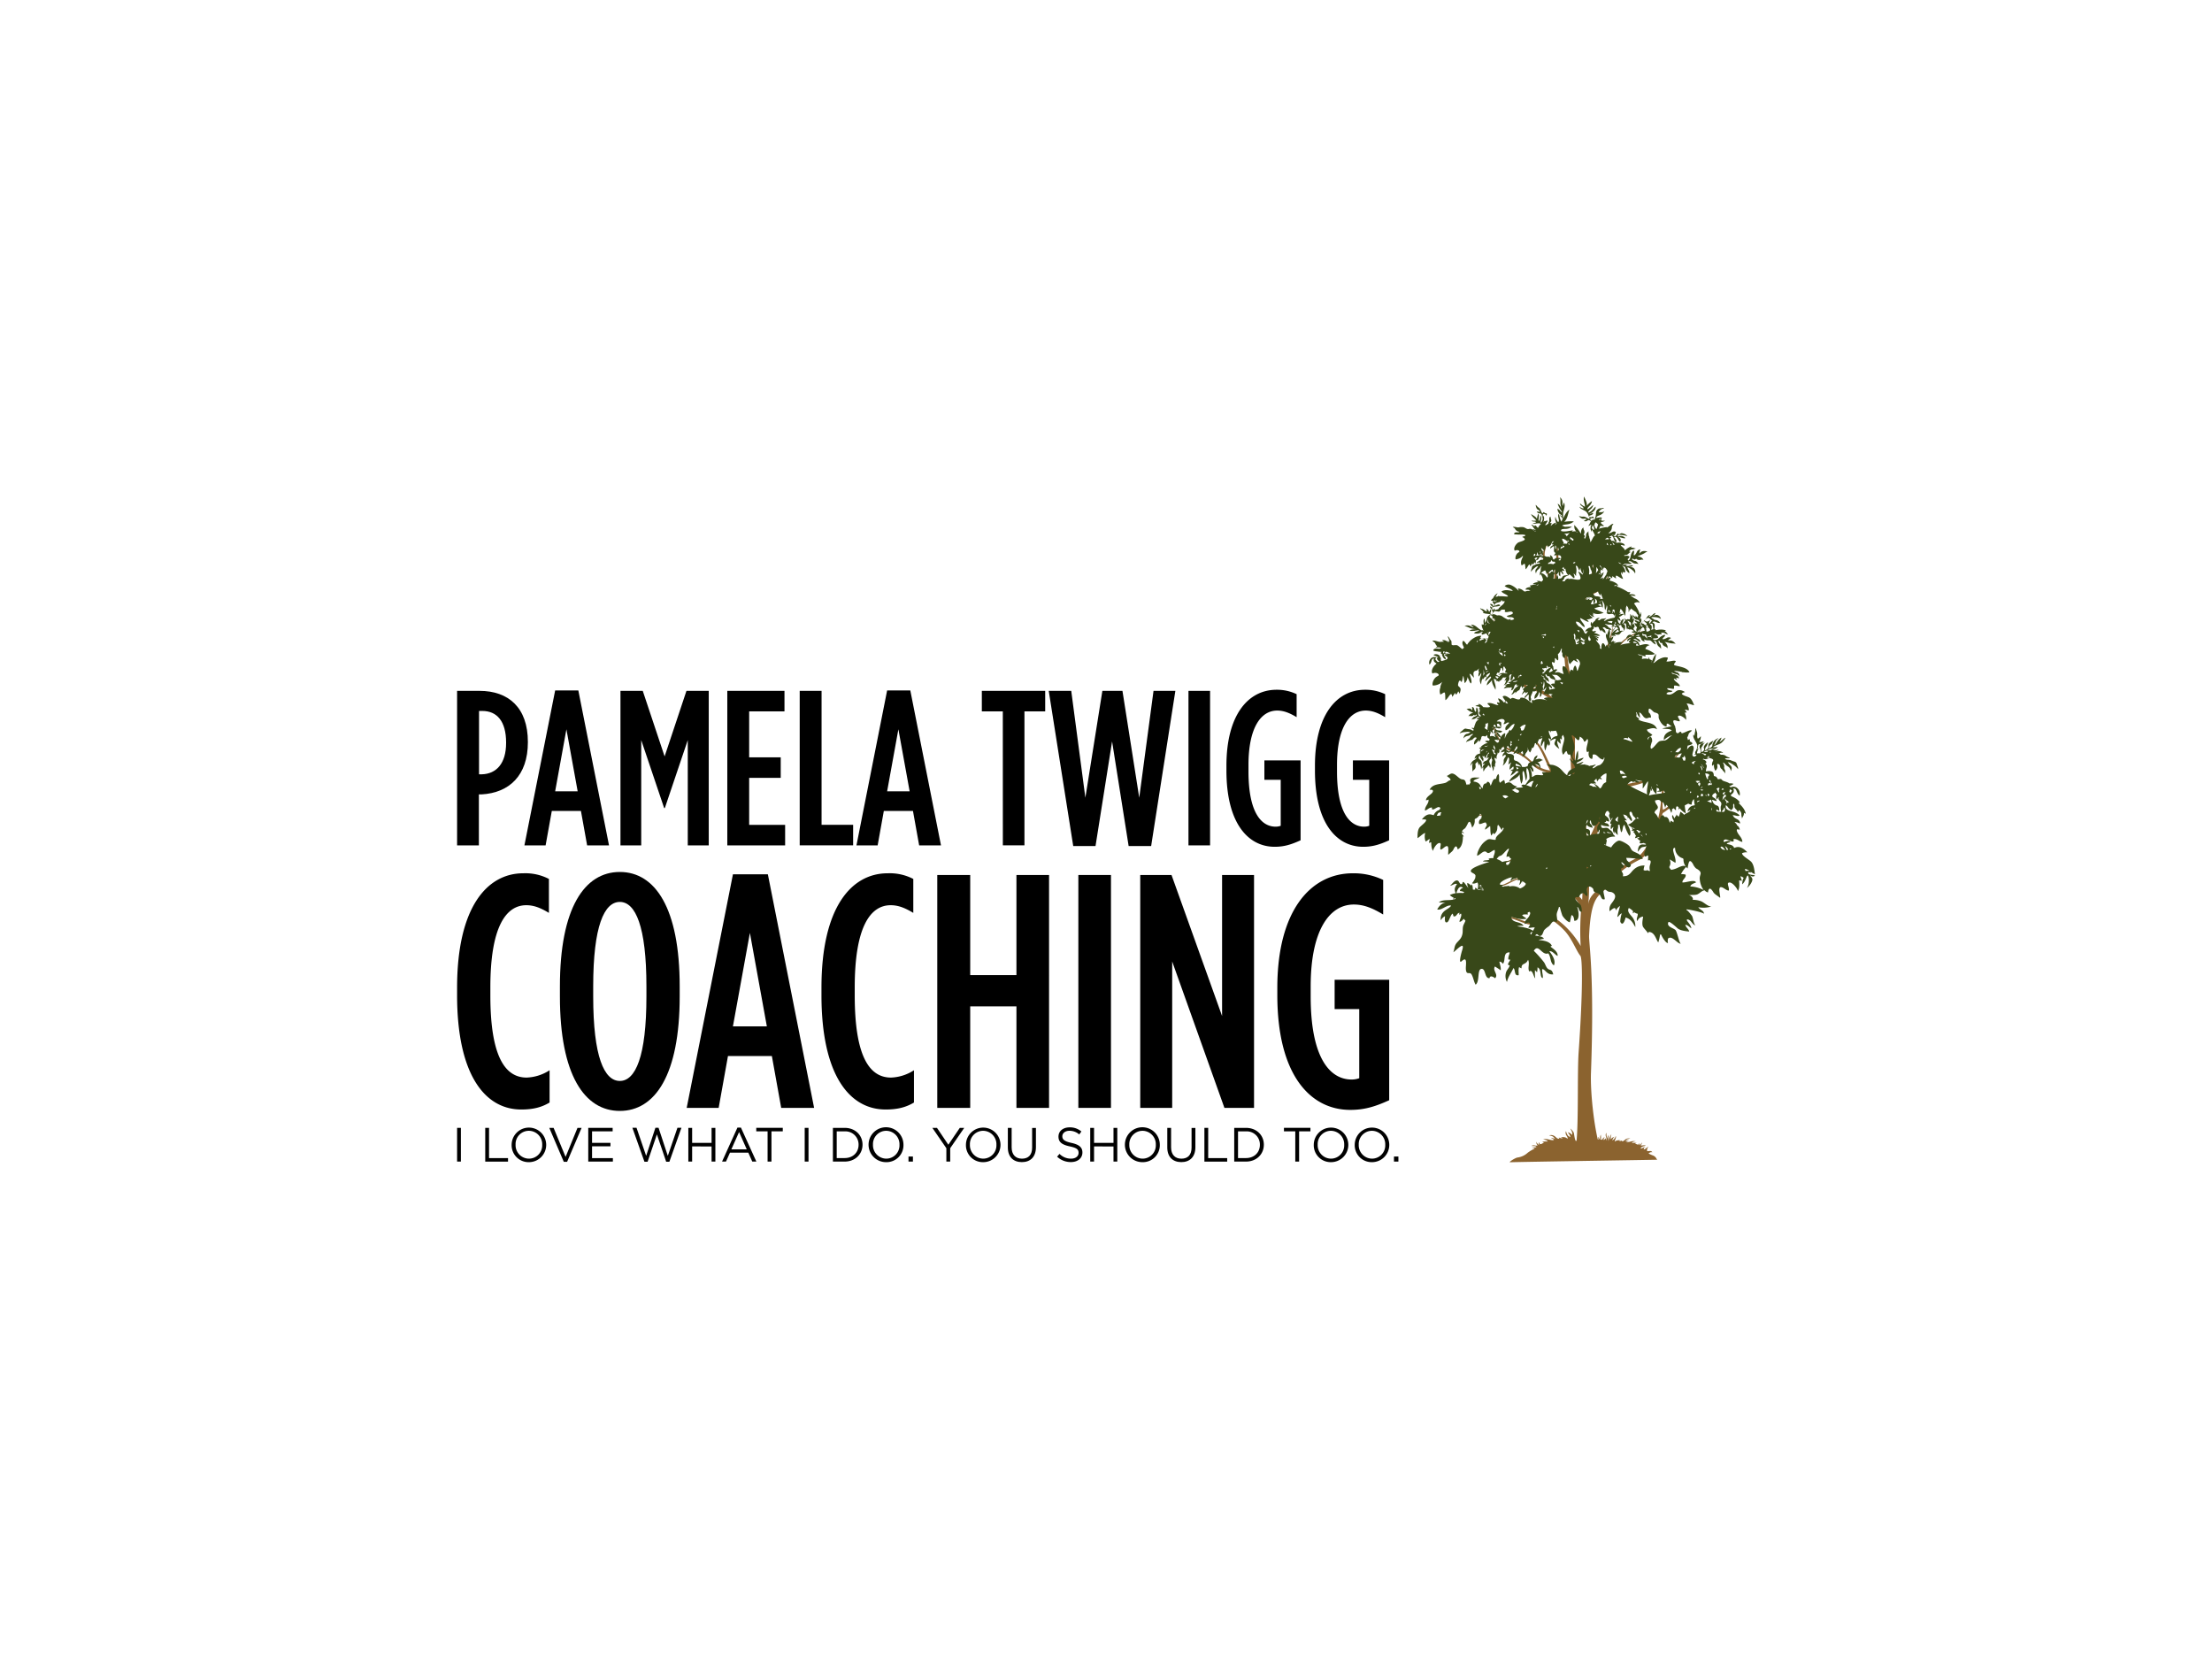 <svg xmlns="http://www.w3.org/2000/svg" viewBox="0 0 1024 768"><defs><style>.cls-2{fill:#8b632f;}.cls-3{fill:#384819;}</style></defs><title>Scaleable Vector Graphics</title><g id="Layer_2" data-name="Layer 2"></g><g id="Layer_1" data-name="Layer 1"><path d="M211.6,319.82H222c13.38,0,22.37,7.77,22.37,23.61v.2c0,15.33-8.58,23.4-21.45,24.12h-1.23v23.6H211.6Zm11.45,38.63c6.74-.2,11.24-5,11.24-14.51v-.21c0-9.91-4.29-14.61-11-14.61h-1.53v29.33Z" transform="translate(0 0)"/><path d="M257,319.62h10.73l14.2,71.73H271.8l-2.87-15.94H255.45l-2.87,15.94h-9.81Zm10.42,46.7-5.21-28.72L257,366.32Z" transform="translate(0 0)"/><path d="M287.23,319.82h10.32l10.12,30.35,10.11-30.35H328.1v71.53h-9.71V342.61l-10.62,31.47h-.31l-10.62-31.47v48.74h-9.61Z" transform="translate(0 0)"/><path d="M336.69,319.82h26.47v9.51H346.81v21.25h14.61v9.5H346.81v21.77h16.65v9.5H336.69Z" transform="translate(0 0)"/><path d="M370.21,319.82h10.12v62h14.61v9.5H370.21Z" transform="translate(0 0)"/><path d="M410.68,319.62h10.73l14.2,71.73H425.5l-2.86-15.94H409.15l-2.86,15.94h-9.81Zm10.42,46.7-5.21-28.72-5.21,28.72Z" transform="translate(0 0)"/><path d="M464.23,329.33h-9.71v-9.51h29.33v9.51h-9.6v62h-10Z" transform="translate(0 0)"/><path d="M485.49,319.82h10.42l6.54,49.46,7.87-49.46h9.3l7.77,49.46L534,319.82h10.11L532.9,391.66H522.48l-7.66-48.44-7.67,48.44H496.83Z" transform="translate(0 0)"/><path d="M550.18,319.82h10v71.53h-10Z" transform="translate(0 0)"/><path d="M567.75,356.71v-2.25c0-23.29,9.92-35.15,23.2-35.15a20.82,20.82,0,0,1,9.3,2.05V332c-3.07-1.84-5.83-3.06-9-3.06-7.67,0-13.29,8.17-13.29,25.14v3.06c0,19.31,6.13,25.55,12.57,25.55a6.85,6.85,0,0,0,2.35-.41V361h-7.56v-9h16.76v37c-4.29,1.94-7.56,3-12,3C577.87,392,567.75,381.24,567.75,356.71Z" transform="translate(0 0)"/><path d="M608.73,356.71v-2.25c0-23.29,9.92-35.15,23.2-35.15a20.82,20.82,0,0,1,9.3,2.05V332c-3.07-1.84-5.83-3.06-9-3.06-7.67,0-13.29,8.17-13.29,25.14v3.06c0,19.31,6.13,25.55,12.57,25.55a6.85,6.85,0,0,0,2.35-.41V361h-7.56v-9h16.76v37c-4.29,1.94-7.56,3-12,3C618.85,392,608.73,381.24,608.73,356.71Z" transform="translate(0 0)"/><path d="M211.6,460.66v-3.39c0-37.27,13.86-53,30.65-53a23.66,23.66,0,0,1,11.86,2.62v15.71c-3.85-2.31-6.93-3.55-10.47-3.55-9.4,0-16.64,10-16.64,38.05v3.69c0,29.11,7.24,38.05,16.79,38.05a20.82,20.82,0,0,0,10.63-3.39v14.94c-3.85,2.31-7.85,3.23-13.09,3.23C224.54,513.64,211.6,497.63,211.6,460.66Z" transform="translate(0 0)"/><path d="M259.2,461.28v-4.62c0-36.35,11.4-53,27.73-53s27.72,16.64,27.72,53v4.62c0,36.35-11.4,53-27.72,53S259.2,497.63,259.2,461.28Zm40.05,0v-4.62c0-27.88-5.08-39.13-12.32-39.13s-12.32,11.25-12.32,39.13v4.62c0,27.87,5.08,39.12,12.32,39.12S299.25,489.15,299.25,461.28Z" transform="translate(0 0)"/><path d="M339.3,404.75h16.17l21.41,108.12H361.64l-4.32-24H337l-4.31,24H317.89ZM355,475.14l-7.85-43.28-7.86,43.28Z" transform="translate(0 0)"/><path d="M380.28,460.66v-3.39c0-37.27,13.86-53,30.65-53a23.66,23.66,0,0,1,11.86,2.62v15.71c-3.85-2.31-6.93-3.55-10.47-3.55-9.4,0-16.64,10-16.64,38.05v3.69c0,29.11,7.24,38.05,16.79,38.05a20.82,20.82,0,0,0,10.63-3.39v14.94c-3.85,2.31-7.86,3.23-13.09,3.23C393.22,513.64,380.28,497.63,380.28,460.66Z" transform="translate(0 0)"/><path d="M433.89,405.06h15.25v46.36h21.4V405.06h15.1V512.87h-15.1v-47h-21.4v47H433.89Z" transform="translate(0 0)"/><path d="M499.2,405.06h15.1V512.87H499.2Z" transform="translate(0 0)"/><path d="M527.85,405.06h14.48l23.41,65.3v-65.3h14.79V512.87H566.82L542.64,445.1v67.77H527.85Z" transform="translate(0 0)"/><path d="M591.31,460.66v-3.39c0-35.12,15-53,35-53a31.45,31.45,0,0,1,14,3.08v16c-4.63-2.78-8.78-4.62-13.56-4.62-11.55,0-20,12.32-20,37.89v4.62c0,29.11,9.24,38.5,18.94,38.5a10.2,10.2,0,0,0,3.55-.61v-32h-11.4V453.57h25.26v55.76c-6.47,2.93-11.4,4.47-18,4.47C606.56,513.8,591.31,497.63,591.31,460.66Z" transform="translate(0 0)"/><path d="M213.36,522.12v15.61H211.6V522.12Z" transform="translate(0 0)"/><path d="M224.63,522.12h1.76v14h8.79v1.63H224.63Z" transform="translate(0 0)"/><path d="M244.79,538a7.84,7.84,0,0,1-7.94-8,8,8,0,1,1,7.94,8Zm0-14.52a6.14,6.14,0,0,0-6.11,6.42,6.22,6.22,0,0,0,6.16,6.47A6.13,6.13,0,0,0,251,530,6.22,6.22,0,0,0,244.79,523.48Z" transform="translate(0 0)"/><path d="M267.34,522.12h1.9l-6.71,15.72H261l-6.72-15.72h2l5.55,13.45Z" transform="translate(0 0)"/><path d="M283.61,523.73h-9.53v5.33h8.52v1.6h-8.52v5.47h9.64v1.6h-11.4V522.12h11.29Z" transform="translate(0 0)"/><path d="M303.41,522.08h1.45l4.29,13,4.46-13h1.85l-5.58,15.72h-1.49l-4.29-12.66-4.3,12.66h-1.47l-5.58-15.72h1.92l4.46,13Z" transform="translate(0 0)"/><path d="M320.41,530.71v7h-1.76V522.12h1.76v6.94h9v-6.94h1.76v15.61h-1.76v-7Z" transform="translate(0 0)"/><path d="M350.14,537.73h-1.89l-1.83-4.12h-8.5l-1.85,4.12h-1.81L341.38,522H343Zm-8-13.67-3.57,8h7.12Z" transform="translate(0 0)"/><path d="M357.13,537.73h-1.79v-14H350.1v-1.63h12.27v1.63h-5.24Z" transform="translate(0 0)"/><path d="M374.28,522.12v15.61h-1.76V522.12Z" transform="translate(0 0)"/><path d="M391,537.73h-5.42V522.12H391c4.9,0,8.29,3.37,8.29,7.78S395.87,537.73,391,537.73Zm0-14h-3.66V536.1H391c3.94,0,6.46-2.67,6.46-6.15A6.08,6.08,0,0,0,391,523.75Z" transform="translate(0 0)"/><path d="M410.24,538a8.08,8.08,0,1,1,8-8.1A7.84,7.84,0,0,1,410.24,538Zm0-14.52a6.14,6.14,0,0,0-6.11,6.42,6.21,6.21,0,0,0,6.15,6.47,6.13,6.13,0,0,0,6.11-6.42A6.21,6.21,0,0,0,410.24,523.48Z" transform="translate(0 0)"/><path d="M420.57,537.73v-2.34h2.05v2.34Z" transform="translate(0 0)"/><path d="M645.31,537.73v-2.34h2.05v2.34Z" transform="translate(0 0)"/><path d="M439.88,537.73H438.1v-6.18l-6.49-9.43h2.14l5.26,7.81,5.31-7.81h2.05l-6.49,9.41Z" transform="translate(0 0)"/><path d="M455.1,538a7.83,7.83,0,0,1-7.94-8,8,8,0,1,1,7.94,8Zm0-14.52A6.15,6.15,0,0,0,449,529.9a6.22,6.22,0,0,0,6.16,6.47,6.13,6.13,0,0,0,6.11-6.42A6.21,6.21,0,0,0,455.1,523.48Z" transform="translate(0 0)"/><path d="M479.56,531.06c0,4.55-2.6,6.92-6.51,6.92s-6.49-2.37-6.49-6.78v-9.08h1.76v9c0,3.36,1.79,5.26,4.78,5.26s4.7-1.74,4.7-5.15v-9.08h1.76Z" transform="translate(0 0)"/><path d="M496,529.08c3.48.76,5.08,2,5.08,4.44,0,2.7-2.23,4.44-5.33,4.44a9.17,9.17,0,0,1-6.38-2.5l1.1-1.3a7.37,7.37,0,0,0,5.35,2.21c2.09,0,3.48-1.09,3.48-2.67s-.78-2.3-4.06-3c-3.59-.78-5.24-1.94-5.24-4.53s2.16-4.28,5.13-4.28a8.13,8.13,0,0,1,5.48,1.91l-1,1.37a6.83,6.83,0,0,0-4.51-1.7c-2,0-3.32,1.12-3.32,2.54S492.59,528.34,496,529.08Z" transform="translate(0 0)"/><path d="M506.47,530.71v7H504.7V522.12h1.77v6.94h9v-6.94h1.76v15.61h-1.76v-7Z" transform="translate(0 0)"/><path d="M528.91,538a8.08,8.08,0,1,1,8-8.1A7.84,7.84,0,0,1,528.91,538Zm0-14.52a6.15,6.15,0,0,0-6.12,6.42,6.22,6.22,0,0,0,6.16,6.47,6.13,6.13,0,0,0,6.11-6.42A6.21,6.21,0,0,0,528.91,523.48Z" transform="translate(0 0)"/><path d="M553.38,531.06c0,4.55-2.61,6.92-6.52,6.92s-6.49-2.37-6.49-6.78v-9.08h1.76v9c0,3.36,1.79,5.26,4.78,5.26s4.7-1.74,4.7-5.15v-9.08h1.77Z" transform="translate(0 0)"/><path d="M557.55,522.12h1.76v14h8.79v1.63H557.55Z" transform="translate(0 0)"/><path d="M576.78,537.73h-5.42V522.12h5.42c4.9,0,8.29,3.37,8.29,7.78S581.68,537.73,576.78,537.73Zm0-14h-3.66V536.1h3.66c3.94,0,6.46-2.67,6.46-6.15A6.08,6.08,0,0,0,576.78,523.75Z" transform="translate(0 0)"/><path d="M601.4,537.73h-1.78v-14h-5.24v-1.63h12.26v1.63H601.4Z" transform="translate(0 0)"/><path d="M616.12,538a7.84,7.84,0,0,1-7.94-8,8,8,0,1,1,7.94,8Zm0-14.52A6.14,6.14,0,0,0,610,529.9a6.22,6.22,0,0,0,6.16,6.47,6.13,6.13,0,0,0,6.11-6.42A6.22,6.22,0,0,0,616.12,523.48Z" transform="translate(0 0)"/><path d="M635.08,538a7.84,7.84,0,0,1-7.94-8,8,8,0,1,1,7.94,8Zm0-14.52A6.14,6.14,0,0,0,629,529.9a6.22,6.22,0,0,0,6.16,6.47,6.13,6.13,0,0,0,6.11-6.42A6.22,6.22,0,0,0,635.08,523.48Z" transform="translate(0 0)"/><path class="cls-2" d="M781.62,378.85c-2.92,1.9-4.2,11.4-16.18,10.22,3.58-7.45,3.89-12.42,4.38-12.71,3.82-2.28,10.17-8.93,11.74-12.82-.54.46-8.95,10.73-11.76,11.25-.39-2.6.08-5.63.37-8.23a21.18,21.18,0,0,1,2.16-7.89s0-.07-.06,0c-5.83,8.77-.19,13-8.55,30.42-1.75,3.62-3.71,6.84-7.34,8.77-10.74,5.69-10.88,9.65-14.37,12.23-4.76,3.52-6.17,5.3-6.78,8.51,1-7.48-.18-23.8-.18-23.85,3-6.15,5.79-11.51,8-18,1-2.93,1.9-5.9,2.65-8.9a22,22,0,0,1,5.36-2.89c2.08-.74,10.32-1.81,14.39-5.06,2.32-.89,4.87-1.28,6.19-3.5a35.74,35.74,0,0,1,7.36-8.88c-3,1.51-5.19,4.52-7.09,7.17-.94,1.32-1.47,2.85-5.27,4.07,2.64-2.18,3.21-7.6,4.63-11.57,1.17-3.25,4.61-5.18,4.56-5.16-6.32,2.2-5.86,9.61-8.61,14.64-2.2,4.05-6.9,4.83-11,5.67-3.41.69-7,1.41-10,3.24a52.24,52.24,0,0,0,2.18-17.12c2.83-4.71,5.09-14.68,5.32-14.88,2.18-2,4.4-7,5-8.67a84.18,84.18,0,0,0,2.85-11.14c-.84,2.92-2,6.75-3.11,10.07-.58,1.7-3.57,7.94-4.86,8.58,0,0,2.62-18.85,2.32-24.46,0-.16-2.55,31.15-8,37.73-1.09-8.4-1.82-8.06-2.62-12a64.11,64.11,0,0,1-1-11.24,43.61,43.61,0,0,1,1.5-11.27,32.74,32.74,0,0,0-2.13,8.57,54.79,54.79,0,0,0,.64,13.92c-1.33-1.46-3.6-2.9-4.79-4.6-2.46-3.52-.19-13-.23-12.92-1,2.82-2.85,7.49-.91,12.56.85,2.25,4.07,4.13,5.81,7,2.06,3.39,4.07,19.52-3,39.27-1.22,3.37-2.5,6.71-4,10-.79,1.72-1.56,2.69-2.5,4.37-.27-11.82-3.47-20.62-4.16-23.68-2-8.7-1.53-27-1-29.53,1.41-7-1-16.09-1.27-17.12,2.85-7.31,9.29-12.47,11.84-14.2a12.25,12.25,0,0,0,2.86-2.61c6.51-2.12,6.56-2.61,7.29-3.56,2.59-3.42,6.77-5.23,10.78-6.49.16-.05-4.44.17-9.59,4.33-1.09.87-1.81,2.37-3.11,3s-3.28,1.06-4.6,1.61a18.53,18.53,0,0,0,1-2.2,31.84,31.84,0,0,0,2.1-9.73,63.55,63.55,0,0,1-2.7,9.54,12.4,12.4,0,0,1-3.39,4.66c-1,.93-6.68,4.27-10,8.84a22.76,22.76,0,0,0-3,4.78c-3.25-17.08-2.57-18.74-1.86-20.93a69.22,69.22,0,0,1,5.09-12.34,59.92,59.92,0,0,0,3.54-7.36c2.56-1.29,5.76-2.15,7.41-4.54,2-2.84,7-13.49,6.92-13.44-2.24,3.88-4.22,7.89-6.4,11.8-1.77,3.17-4.83,3.79-7.67,5.31.29-1,.51-1.78,1-3.39,3.62-11.27,2.75-23,2.66-24.53,0-.37-.27,6.45-.58,11.12-.41,6.42-2.23,11.37-3.41,15.24-2.32,7.69-10.18,17.81-10.09,24.48-.69-2.81-2.2-8-2.9-10.83A41.14,41.14,0,0,1,720,276.66c.07-9,2-18.43,1.25-22.07-1-8.18.31-10.45.25-10.52s-1.42,2.07-1.27,6.43a40.82,40.82,0,0,1,.07,8.92c-.25,2.18-.9,8.91-1,10.42-.28-1.45-4.87-7.6-4.17-14.1.29-2.72,2.38-5.93,1.74-8.74-.28-1.24-1.18-1.95-1.47-3.23-.35-1.58-.78-3.7-1.31-4.38a29.24,29.24,0,0,1,.89,4.66c.14,1.31.78,1.91,1.21,3.13s-.42,3.37-.74,4.54a26.91,26.91,0,0,0-1.14,4.58,17.53,17.53,0,0,0,1.58,8.44c1.15,2.71,2.74,5.08,3.15,8.18-1.4,10.21,4.43,25,5.23,32,1.56,20.17,5.27,18.77,3.69,28.91a24.14,24.14,0,0,0-2.75-4.83c-1.83-2.48-9.41-9-12.32-9.84-.1-.19-.68-.59-1.07-3.11-.21-1.35-.4-2.47-1.52-3.35-1.28-1-2.91-1.5-4.11-2.61-1.56-1.46-1.65-4-2.7-5.8s-3.4-3.12-5.44-4.21a23,23,0,0,0-.94-4.36A7.21,7.21,0,0,0,695,293.3c-1.71-1.46-1.65-3.35-2-4-.68-1.4-1.68-2.52-1.79-4.15a4.7,4.7,0,0,0,.94,3c.9,1.33.78,2.87,1.68,4.21s2.22,2.13,2.77,3.54c.45,1.19.35,1.25.64,3.79-1.2-.15-6.18-3.11-9.17-6.81,0,0,.5,1.72,6.22,5.9,2.46,1.79,5.49,2.59,7.82,5.25,1.28,1.46,1.45,3.58,2.31,5.25s4.25,3.5,4.9,3.95c1.07.75,1.25,1.89,1.43,3.08.11.78.18,1.55.3,2.31-6.05.07-10-8-11.61-9.75a12.16,12.16,0,0,0-6.27-3.34c-5.75-1.45-12.08-2-17.84-.38-.06,0,7-1.7,17.64,1a11.25,11.25,0,0,1,6.26,4c1.46,1.8,2.52,3.88,4,5.69a9.89,9.89,0,0,0,5.61,3.58c.84.22,7.26,1,14.12,9.72a24.31,24.31,0,0,1,4.19,7.77c.07.23-1.12,25.8,2.7,34.79a73.24,73.24,0,0,1-5-5.76,85.6,85.6,0,0,1-7.58-12.55c-1.46-3-2.74-6.16-4.77-8.84a20.18,20.18,0,0,0-8.45-6,20.1,20.1,0,0,1,8.16,7.13c1.81,2.82,3,6,4.41,9.06.3.65.62,1.28.95,1.91a13.47,13.47,0,0,1-6.33-2.41c-2.77-2-4.67-4.6-7.93-6-2.68-1.12-5.49-1.44-7.49-3.75a22,22,0,0,1-3.26-5.84,20.69,20.69,0,0,0-3.58-6c2.59,3.91,3.48,8.36,6,11.94,1.44,2,3.49,2.87,5.77,3.63,1.65.55,4.62,1.62,8.79,5.88,1.05,1.07,1.78,2.23,9,4.3,1.56,2.81,5.23,8.21,5.26,8.25s-4.5-2.51-8.06-.41a9.4,9.4,0,0,1-2.92.78c-2.34.53-4.41-1.21-10.3,5.42-2.86,3.21-8.27,4.3-12.33,4.56a42.17,42.17,0,0,1-12.26-.72c-3.3-.84-.83.4.08.42,1.19,0,6.2,1.14,11.06.91,7.32-.33,10.07-2.3,11.38-2.93,2.77-1.33,4.5-4,7.05-5.6a23.17,23.17,0,0,0-2.15,6.26c-.16,1.55,0,3.1,0,4.65-.08,3-2.55,4.45-4.51,6.28a15,15,0,0,0,4.3-3.43c1.2-1.87.84-4.23.88-6.31s1.28-6.36,3.43-8.23c1.26-.23,3.13.5,7.85-1.28,2.57-1,4.26-.05,8,1.77.7.95,4.36,4.68,5.18,5.83.45,2.32.86,4.66,1.14,7,.48,4.19,1.55,24.22.8,35-1.87-3-9.28-7.56-12.15-8.42,0-.08-3.25-5.19-5.85-6.63a27,27,0,0,0-3.73-1.31,8.16,8.16,0,0,1-3.42-3c-1-1.28-3.39-.94-4.44-.66-3.15.83-6.17,3.06-9.39,3.69-.09,0,1.35.47,7.72-2.71,1.3-.65,4.88-1.42,6,.66,1.3,2.31,3.6,2.77,6,3.61,2.91,1,4,3.85,5.76,6a41.24,41.24,0,0,1-7.81-.56c-2.35-.4-4.59-1.14-7-1-2.83.22-5.18,1.95-7.7,3a7.35,7.35,0,0,1-3.73.58c2.87,1.18,6.08-1.18,8.59-2.27,4.45-1.93,9.18,1.17,13.75,1.19a16.49,16.49,0,0,1,5.27.72c1.69.57,10.1,5.49,11.69,11.09a123.29,123.29,0,0,0-.24,17.33c-1.69-3-7.85-12.55-18.76-16.39a34.23,34.23,0,0,0-8.59-1.85,17.72,17.72,0,0,1-9-2.89,25.12,25.12,0,0,0-7.35-3.46,30.22,30.22,0,0,0-8.21-.7s5.29.18,8.44,1.41a34.5,34.5,0,0,1,7.66,4.07,13.39,13.39,0,0,0,7,2.54,27.23,27.23,0,0,1,12.36,3.52,9.66,9.66,0,0,0-4.06.93c-1.12.66-1.56,2-3,2s-7.59-3.09-12.84-3.3a87.69,87.69,0,0,0-9.27.49c3.08.12,6.17,0,9.25.1,3.27.15,6,1.33,9,2.47,1.57.59,4.58,1.92,5.93.58,1.18-1.18,2.35-3.1,7.45-1.95a31.34,31.34,0,0,1,6.56,5.39c3.44,3.68,5.54,9.55,7.3,11.59.88,1,1.29,14.87-.82,44.7-.64,9,0,32.09-1,41.38-.21,2.08,10.69,2,10.15,0-1.94-7.25-3.78-22.5-3.43-32,1.66-45.35-1-59.58-.87-63.41.82-17.74,4.07-18,7.87-21.92,3-3.16,5.39-8.3,15.64-13.31,2.77-1.35,4-4.62,5.39-7.34,3.48-.53,8.14-.4,11.46-3.24C778.68,385.26,781.71,378.79,781.62,378.85Z" transform="translate(0 0)"/><path class="cls-3" d="M809.27,404.1c0-.49,1-.36,1.29,0a1.06,1.06,0,0,0-.23-.61,11.85,11.85,0,0,0,2.07,1.23c-.23-1.78-.41-4.16-1.6-5.64-.88-1.1-4.38-2.75-4.34-4.12a5,5,0,0,1,2.42-.39c-1.36-1.52-3.31-3-5.44-2.26-.2.06-.42.15-.66.24-.48-1.5-2.16-1.54-3.42-1.89.3-.7,1.14-.48,1.66-.9-.45-.84-2-.36-2.86.06-.34-.37-.4-.73.13-1.06,1.16-.71,3.05,1.32,4.3.69-.11-.23,0-.75-.12-1,1.71-.29,2.63,1.09,4.11,1.28,0-2.15-2.32-3.44-2.59-5.4.06-.17.1-.32.14-.47a10.32,10.32,0,0,0,1.28.21,3,3,0,0,0-1.27-2,2.3,2.3,0,0,0-.46-.82c-.17-.19-.61-.46-.63-.7a5.42,5.42,0,0,1,2.37.71c.38-.66-.52-1.72-1.16-2a7.23,7.23,0,0,1-1.51-.9,4.69,4.69,0,0,0-.64-.86c.67-.42,1.94.56,3.16.11,0-.6-1.82-1.45-2.34-1.64-1.35-.48-2.81-.55-3.75-1.61-.36-.41-.28-1-.34-1.5.85-.05,1.08,1.26,2,1.75.11.06.52.33.48.46,1.81-1.17.56-2.37,1.25-3,.51.24.23,1.27.39,1.67.29.75,1.37,1.28,1.44,2.08.36,0,.54-.56.55-.81a2.15,2.15,0,0,1,1.18,2.09c0,.86.31,1.23.28,1.86a7.31,7.31,0,0,1,.56-1.12,3,3,0,0,0,.36-1.49c.33,0,.56.28.83.4-.47-2.9-3.37-4.79-3.33-5.16.2,0,.43.1.62,0-.79-1.69-3.1-2.59-3.61-2.85a1,1,0,0,1-.63-.67c.35-.31.68-.64.94-.86a1.65,1.65,0,0,0,.17-2.16c1.86-.3,1.28,1.9,3,3.29a3.49,3.49,0,0,0-1.63-3.87,2.78,2.78,0,0,0-2.14-.12,2.34,2.34,0,0,1-.43.06,4.28,4.28,0,0,0-.36-.26,2.06,2.06,0,0,0-.31-.13,8.17,8.17,0,0,0,2.08-1.12,3.44,3.44,0,0,0-1.92-.22c-.83-.67-1.93-.78-3-1.27-.37-.18-.63-.72-1-.8a4.22,4.22,0,0,0-1.26.18c-.37-.39-.55-1-1-1.27-.25-.14-.65-.17-.87-.29s0-1-.5-1.66c-.72-1-3.24-.47-3.24-.45-.16-1.66,1.19-2.45-.31-3.66.08-.05.79-.42.38-1a2.35,2.35,0,0,0-1.61-.92c.25-.05.26-.19.27-.34l.33.15c.82.36,1.84-.21,2.69-.46a.5.5,0,0,0,.27.14c2.09.48,1.1,1.36,1,1.68a3.57,3.57,0,0,0-.17,1.8c.34-.08.5-.48.86-.55a4.66,4.66,0,0,0,.65,2.86c1.67-1.64.51-2.57.95-3.19,1.79.14.78,1.61,1.85,2.28.43.26.52.76.9,1.07a1.64,1.64,0,0,1,.66,1.14,2.48,2.48,0,0,0,.12-1.56c-.84-1.58-.13-1.14-.48-2.29a3.11,3.11,0,0,0-.55-1.25c.49,0,.89.48,1.12.77a5.3,5.3,0,0,0,1.22,1,2.8,2.8,0,0,1,1.35,2.21,4.77,4.77,0,0,0,.43-1.27c0-1.27-.93-1.55-1.14-1.91a2.52,2.52,0,0,0-.72-.88c.05,0,.58-.39,2.59,1.12a8,8,0,0,1,2.17,2c.11-.93-.21-1.15-.39-1.8-.24-.89-.39-1.5-1.35-1.71a18.54,18.54,0,0,1-1.75-.67c-.85-.28-1.83,0-2.54-.62.5-.47,1.54-.15,2.26-.25-.38-.52-.76-.31-1.92-1.11s-2-.33-2.37-.6-.25-.58-1.13-.7a4.44,4.44,0,0,0,1.32-.15c.55-.05.61.11,1,.09a2.86,2.86,0,0,0-1.58-.78,2.71,2.71,0,0,0-1.79.21,1.38,1.38,0,0,1-.38.06,4,4,0,0,0,1.7-1,5.72,5.72,0,0,0-.88.21c-1.06.17-1.56-.32-2-.32s-.68.36-1.06.45v-.24a4.63,4.63,0,0,1-.43.24,2.56,2.56,0,0,0-.86-.12c.35-.15,1.58-.84,2.24-.62a2.17,2.17,0,0,0,2.53-.92,4.81,4.81,0,0,1-2.29.14c.24-.17.52-.3.78-.45,1-.57,2.33-.78,3.27-1.56a7.51,7.51,0,0,0,1.82-2.34c-1.09.5-1.77,1.55-2.82,2.06a6.42,6.42,0,0,0,1-2.11,4.71,4.71,0,0,0-1.69,1.45c-.59.74-.91,1.65-1.76,2.13a11.65,11.65,0,0,0,.92-2.07c.26-.54.82-.79,1.12-1.27a6.36,6.36,0,0,0-1.52.82,4.74,4.74,0,0,0-1.25,2c-.1.37,0,.82-.29,1.12a3.68,3.68,0,0,1-1,.7,1.33,1.33,0,0,1-.38.23,2,2,0,0,1,.93-1.87c.59-.39.8-1.26,1.15-1.78a5.08,5.08,0,0,0-2.07,1.35c-.32.5-.19,1.31-.32,1.87a1.31,1.31,0,0,1-.58.78,6.71,6.71,0,0,1-1.28.65c.17,0,.32-.33.39-.46s.07-.81.3-1.12a4.23,4.23,0,0,0,.72-1.14c.11-.29.25-1.13.59-1.27a4.06,4.06,0,0,0-2.13,2.07c-.21.57.19.91.09,1.44s-.8.91-1.19,1.12a3.82,3.82,0,0,1-.06-2.19,7.66,7.66,0,0,0,.91-1.48c.11-.32.33-.31.69-.8-.76.44-1.71.51-2,.87a1.55,1.55,0,0,0-.27,1.83,4.53,4.53,0,0,1,.34,1.74.94.94,0,0,1-.43.59,5.05,5.05,0,0,0-1.29,0,3.35,3.35,0,0,1,.07-.53,4.49,4.49,0,0,1,.8-1.86,8.4,8.4,0,0,0-.9.71,4.26,4.26,0,0,0,.35-.75c.17-.43.15-1.39.44-1.71.12-.14,1-.16,1.4-.42.69-.39,1-1,.94-1-.61.11-1.56.49-2.11.19a3.72,3.72,0,0,0,.77-2.61,3.72,3.72,0,0,1-1.36,1.17c-.52-.69-.2-1.75-.31-2.56s-.6-1.48-.48-2.32c-.53.43-.39.9-.44,1.49a10,10,0,0,0-.34,2.14A4.3,4.3,0,0,1,784,340c-.74,1.55,1.66,3.7,1.76,5.33a5.74,5.74,0,0,1-.7,2.29,1.44,1.44,0,0,0-.19.31,1.11,1.11,0,0,0,0,1,2.35,2.35,0,0,0-.71.44,1.18,1.18,0,0,1,1,0l.21.29-.86.61c-2.33,0,.05-2.91-.54-4.53s-2.51.41-2.94,1.32a9,9,0,0,1,.25-1.87c1.19-.31,3.38-.8,1.33-1.81a1.26,1.26,0,0,0-.43-.13.88.88,0,0,0-.19-1.13c-.15.22-.45.34-.61.54a2.83,2.83,0,0,0-.34-1.16,7.53,7.53,0,0,0,.72-1.8c.34-.6,1.1-1,1.5-1.52-1.15-.52-3.27,1.08-4.77,1.31-.12-.4-.25-.68-.43-.71-.86-.15-.81,1-1.79.53-.82-.43-.23-1.8-.8-2.53h0c.65.28-1.57-2.84-.63-3.27.75-.33,2,.62,2.79.32,0-1-1.67-2.25-.36-2.53.9-.2,2.89,1.22,3.22,2,.34-1.4-.38-2.74-.53-3.41.1-.05.75,0,.85-.1-.2-.46-.61-.82-.8-1.28.59-.07,1.19.39,1.82.29a5.64,5.64,0,0,0-1.06-3.11c1.1-.11,2.39.64,3.5.78-.48-1.14-1-2.68-2.1-3.45-.78-.56-3.4-1-3.63-1.93a3.57,3.57,0,0,1,1.53-.7c-1.17-.76-2.73-1.35-4-.49-1,.65-2.75,2.43-4.64,1.29.72-1.38,2.13-.27,2.82-1.29-.52-.28-2.91-.48-2.32-1.31,1.57,0,3,.57,3,.14a4.1,4.1,0,0,0,0-1.28c1-.33,1.8.31,2.75.18-.4-1.56-2.5-1.93-2.82-3.46a.72.72,0,0,0,.25,0,1.15,1.15,0,0,0,.37.18,1.51,1.51,0,0,1,.87.63,2.65,2.65,0,0,0-.52-1.16,4.35,4.35,0,0,1,1.44.21c-.25-1.43-1.64-1.8-3-2.08a1.93,1.93,0,0,0-.58-.45c.28-.18.74.06,1,.19a3.52,3.52,0,0,0,1.16.33,2.54,2.54,0,0,1,1.74,1.18,5.09,5.09,0,0,0-.26-1.09c-.51-1-1.21-.83-1.49-1a2.23,2.23,0,0,0-.8-.4s0-.08.23-.15a29.9,29.9,0,0,1,3.3.49,3.82,3.82,0,0,1,.64.32,1.63,1.63,0,0,0-.11-.23,8.35,8.35,0,0,0,3,.09c-1.18-2.89-7.13-2.7-7.15-3.58,0-.59,1.13-1.46.71-1.66-1-.47-3.19.54-4.24.18a3.8,3.8,0,0,0,.69-1.7c-1.62-.53-3,.12-4.46.92a22.86,22.86,0,0,0-1.83,1.42l-.55.11c1.06-1,1.11-2.84,1.47-4.17-1.38,1.07-1.57,2.8-2.42,4.12l0-.06a1.92,1.92,0,0,0,.34-1.18,5.25,5.25,0,0,0-1-.41c-.09-.31-.16-.63-.24-.95a.93.93,0,0,0-.24.82,6.65,6.65,0,0,0-3-.05l-.09-.17c.09-.34,0-.6.42-.94a2.51,2.51,0,0,0-1.64-.56,5.32,5.32,0,0,0-.79-.47c1.25,0,2.47.8,3.73,1-.1-.2-.05-.57-.13-.78,1.46-.07,3.25.18,4.49-.36a15.31,15.31,0,0,0-4.49-2.36,2.24,2.24,0,0,1,2-1.67c-1.38-.86-2.61-.51-4.19-.09-.55.15-1.85.43-2.12.11a.1.1,0,0,1,0,0c-.07-.16,0-.43.49-.86.3.42.58.86,1.15.91-.34-1.89-1.32-2.2-2.87-2.76,1.29-.9,2,1,3.21,1.09.07-1.15-1.4-1.44-2-2a3.33,3.33,0,0,1,1.79-.35c.84.72.4,2.07,2.38,2.15-.15-.28-.5-.54-.44-.91a4.24,4.24,0,0,0,2.22.41c1.34-.12,1.52,1.36,3.22,1.91-.34-1.39-.93-1.56-1-1.87,1.88.53,1.06,1.39,2.16,2.63.31.34,1.12.82,1.22,1.3a3.71,3.71,0,0,0-.15-1.81c-.12-.31-.4-.46-.58-.72a4.52,4.52,0,0,1-.48-1.13c.2,0,.32-.2.51-.09s.07.82.69,1c.21,0,.39-.07.56.09s.13.35.18.52a2.34,2.34,0,0,0,1.41,1.1c.41.16.63.53,1,.81-.18-.22,0-.61-.07-.9a3.32,3.32,0,0,0-1.33-2.06c.16-.15,2,.53,3.51.65a5.28,5.28,0,0,1,1.55.2c-1.17-1.51-2.25-1.66-2.76-1.59-.2,0-.55.17-.73.08a3.13,3.13,0,0,1,1.34-1.13c-.35-.51-1.44-.42-1.88-.15-1,.63-2,.74-2,.57-.1-.6,1.09-.94,1.18-1.88-.44-.27-1.7.48-2,.72-.83.61-1.38,1.46-2.49,1.58a2.72,2.72,0,0,1-1.23-.43c.27-.54,1.31-.12,2-.47.08-.05.43-.18.51-.1-.23-1.59-1.55-1.34-1.77-2,.35-.2,1,.4,1.36.48.66.14,1.42-.29,2,0,.12-.22-.22-.57-.4-.68a2,2,0,0,1,2,.17c.64.36,1,.34,1.47.63a6.37,6.37,0,0,1-.63-.82,3,3,0,0,0-1-.85c.11-.21.41-.22.59-.33-2.3-.95-4.7,0-5-.18.07-.12.22-.22.23-.36a3,3,0,0,0-.67,0,9.56,9.56,0,0,0,.2-1.84,1.29,1.29,0,0,0-1.08-1.32c.89-1.2,1.77.37,3.52.22a2.73,2.73,0,0,0-2.47-1.4c-.68-.62-1.77-1-1.48-1.22s3.44-.18,4.4.84a2.39,2.39,0,0,0-1.93-1.95c-.74-.06-1.44.42-2,.43,0,0,1.5-.48,1.26-1.3-.92.22-1.83,1.72-2.76,1.66-.41,0,.23-.65.65-.78-1.13-.08-1.68,1-2,1.49-.73,1.13-2,1.76-2.82,2.81l-.08-.06c-.25-.19.18-.53.31-.7a1.92,1.92,0,0,0,.06-2.09c-.07.21-.12.61-.32.74a2.31,2.31,0,0,1,.37-1.52,2.68,2.68,0,0,0-.21-2c-.12.39.13.85-.14,1.23A4.62,4.62,0,0,0,759,284a15.93,15.93,0,0,0-2.56-4.61,2.33,2.33,0,0,1,2.67-.33,4,4,0,0,0-2.55-2.12,14.63,14.63,0,0,0-1.77-1.16c.78-.18,1.69.24,2.42,0-.88-1-2.06-.54-3.18-.78a4.62,4.62,0,0,1,.51-.13,1.22,1.22,0,0,0-.23-.27.91.91,0,0,0,.47-.38,1.94,1.94,0,0,0-1.07-.1,26.1,26.1,0,0,0-3.68-2,1.57,1.57,0,0,0-.29-.13c-.5-.22-1-.41-1.4-.55.38-.17.75-.37.66-.68a1.29,1.29,0,0,0-1.14.54c-.45-.11-.77-.13-.9,0a3.63,3.63,0,0,1,2.06-.66,7.57,7.57,0,0,0-3.95-1.83c.32-.44.37-.94.66-1.34a4.82,4.82,0,0,0-1,.14,3.55,3.55,0,0,1,.2-1,4.4,4.4,0,0,0,1.39,1.05c0-.16.1-.8.06-1a12.71,12.71,0,0,0,1.79,1.16c-.86-3,1.66,0,3.19.18-.11-.59-1.37-2.81-.87-3.16h0a4.16,4.16,0,0,1,.37,1,1.64,1.64,0,0,0,.29-1.05,3.28,3.28,0,0,0,1.28.11,4.14,4.14,0,0,0-1.22-2.73,1.24,1.24,0,0,1,1,.26c.41.43.08,1.53,2,2.93.37-1.06-1.24-2.63-.76-2.7s3.1,1.5,3.45,2.86a2.38,2.38,0,0,0-.75-2.64c-.62-.41-1.46-.33-2-.6,0,0,1.54.3,1.74-.54-.92-.25-2.44.63-3.22.13-.34-.22.51-.46.94-.37-.95-.62-2,.09-2.45.36l-.14.07-.12-.12a4.05,4.05,0,0,0,.76-.53c1-.88,2,.21,3.73-.34a3.39,3.39,0,0,0-1.47-.79.54.54,0,0,0,0-.29c1.4-.35,1.39.67,2.87,1,.45.1,1.39,0,1.75.34-.61-.9-.66-1-1.18-1.37-.28-.19-.6-.14-.9-.25a4.5,4.5,0,0,1-1-.63c.14-.15.14-.35.36-.37s.54.62,1.13.37c.2-.08.28-.28.5-.24s.31.2.46.31a2.41,2.41,0,0,0,1.79.07,3.26,3.26,0,0,1,1.24.09c-.28-.07-.39-.47-.58-.69a3.32,3.32,0,0,0-2.29-.88c0-.22,1.93-.75,3.23-1.54a5.57,5.57,0,0,1,1.37-.75c-1.84-.54-2.79,0-3.17.33-.15.14-.35.46-.55.5a3.23,3.23,0,0,1,.43-1.71c-.59-.2-1.42.51-1.61,1-.47,1.12-1.2,1.77-1.32,1.65-.44-.42.33-1.39-.15-2.21-.51,0-1.09,1.39-1.22,1.77-.31,1-.26,2-1.09,2.74a.91.91,0,0,1-.16.11,3.73,3.73,0,0,0-.4-.61,2.11,2.11,0,0,0,.65-.68c0-.08.25-.39.36-.37-1.12-1.16-2-.18-2.63-.61.17-.37,1.06-.27,1.39-.41.61-.27,1-1.06,1.65-1.18,0-.25-.51-.33-.73-.32a2,2,0,0,1,1.69-1c.72-.08,1-.32,1.55-.36a6.48,6.48,0,0,1-1-.29,3.11,3.11,0,0,0-1.29-.12c0-.23.2-.41.29-.61a7,7,0,0,0-3.1,1.83c-.32-.92-1.28-1.58-2-2.27.61-.45,1.23.16,1.89.05,0-1.07-2-1.42-2.81-1.38a2.78,2.78,0,0,1-1.25,0c-.44-.17-.64-.6-1.08-.75a2.77,2.77,0,0,0-1,0,5.65,5.65,0,0,0-.3-.55l.18,0-.31-.13a6,6,0,0,1-.38-.54,2.14,2.14,0,0,1,.72-.14c-.17-.45-.46-.46-.88-.47a.61.61,0,0,1,0-.14c.34-.17.68-.33,1-.51l.08,0a2.36,2.36,0,0,1,.9,1.36c0,.14.8,2,1.07,1.73.74-.81-.62-1.79-.89-2.43,1.62-.56,1.69,1.39,2.81,2.26.75-1.13-.24-2-1.13-2.38.9.07,2.62.91,3.58.67a2.73,2.73,0,0,0-1.64-1c-.71-.14-1.33.16-2,.08-.06-.46.83-.65,1.17-.64a13.56,13.56,0,0,1,3.42.61,4.31,4.31,0,0,0-2.46-1.34c-.79-.16-1,.48-1.74.57-.07-.15.11-.38.08-.56-.58.16-1,1-1.24,1.17a.74.74,0,0,1-1.12-.21.94.94,0,0,0,.88-1.06c.32-.28.36-.57-.47-.74s-1.82,1.14-2.78.7a3.09,3.09,0,0,0,1.62-3,7.53,7.53,0,0,1,.73-1.23c-.87-.16-2.06,1.37-3,1.69l-.18.05a2.11,2.11,0,0,0,.19-.23,15.74,15.74,0,0,0-3.8.79,3.78,3.78,0,0,0,.77-1.49,2.12,2.12,0,0,0,1.82.05c-.36,0-.91-.52-1.6-1.16,0-.19.05-.38.07-.57a2.32,2.32,0,0,0,1.83-.7,2.54,2.54,0,0,1-1.76,0c0-.37.07-.74.13-1.09a1.84,1.84,0,0,1,.43-.09c-.94-.49-1.93,0-2.92,0,.36-1,1.3-1,2.09-1.44a3.92,3.92,0,0,0,1.72-1.67c-1.1.78-1.81.28-2.7.55a3.52,3.52,0,0,1,2.61-1.88c-.65-.43-.88,0-1.54,0a2.11,2.11,0,0,0-2.22,2.21,9.36,9.36,0,0,1-.63,3,2.28,2.28,0,0,0-.92.13,1.86,1.86,0,0,0-.73.48c-.31-.38-.57-.84-.23-1.08.12-.07,1.11-.57,1.57.11,0-.24-.2-.87-.45-1s-.52.19-.78.26-.6-.13-.79,0h0c-.16-.27-.34-.48-.1-.68s1.46-.18,1.8-1.19c-.66-.24-1.29.49-1.79.4,0,0,3.21-1.43,2.82-3.43-1,.94-1.95,2.57-3.46,2.76.65-1.7,1.82-1.36,2.43-3.51-.76.44-1.89,1.81-2.73,2-.26-1,1.87-1.69,2.1-3.82a12.74,12.74,0,0,0-2.4,2.15c.28-1.42-.75-3-1.23-4.25-.5,1.68.35,3.19.43,4.76a7.86,7.86,0,0,1-2.27-1.57c-.17,1.12,1.71,1.38,1.55,2.37a3.71,3.71,0,0,1-1.84-.84c.22,1.15,2.44,1.59,3.17,2.4,1.07,1.21,1,2.19,1.46,2.52-.09.2.07.48,0,.68-.81.12-1.73-1.23-3.2-1-.65.08-1.2-.28-1.71-.17.43.41,1.33,1.19,2,1.16.3,0,1.21-.28,1.57.32a2.44,2.44,0,0,0-1.25.72,2.05,2.05,0,0,0,1.1.07c.35-.1.61-.42,1-.48s.79.26,1.17.54c-.48.64-.65,1.52-1.28,2.12.53,0,.94-.53,1.47-.56l-.18.54a1.22,1.22,0,0,1-.07-.17,1.27,1.27,0,0,0-.06.58,2.87,2.87,0,0,0-.09.78c0,.73.46,1.16.58,1.81,0-.37,0-.82,0-1.27a11.07,11.07,0,0,1,1.4,2.53c0,.1,0,.2.06.3a2,2,0,0,0-.25.14c-.68.46-1.2,2.35-1.91,2.88a4,4,0,0,0-.43-2l0,.06a2,2,0,0,0-.31-1.22c0-.07,0-.14,0-.21,0-.46-.25-1.37,0-1.78-.78.76-.89.83-1.14,1.41-.14.31,0,.61-.08.92a4.92,4.92,0,0,1-.43,1.16c-.17-.12-.37-.09-.43-.29s.51-.65.16-1.19c-.11-.17-.32-.22-.33-.45s.14-.34.22-.5a2.34,2.34,0,0,0-.26-1.77A3.41,3.41,0,0,1,733,244c0,.29-.39.47-.57.7a3.07,3.07,0,0,0-.46,2.26,2,2,0,0,0-.32-.22,26.51,26.51,0,0,0-1.77-2.53,5.7,5.7,0,0,1-1-1.21,3.32,3.32,0,0,0,.78,3,3.89,3.89,0,0,0-2.06.21,2.49,2.49,0,0,0,.53-.67c-1.66.11-3.73.83-5.43.28a.73.73,0,0,1,.23-.76c1.58-.48,2.6.27,4.75-1.23-.84-.13-2.26.06-3.42,0a4,4,0,0,0-1.14-.46c.84-.95,3.47-.08,5.45-2a17.88,17.88,0,0,0-4.47.21c1.55-1.28,1.79-3.85,2.41-5.66-1.58,1.08-2.18,2.77-3,4.31a5.72,5.72,0,0,0,.1-1.93c-.14-1.94,1.36-3.64.38-5.66a16.5,16.5,0,0,0-.58,1.58c-.27-.6,0-1.55-.17-2.23a2.81,2.81,0,0,0-1.11-1.81c.45,1,.16,2.13.26,3.18a10.51,10.51,0,0,0,.62,2.24c-.49-.84-.91-2-1.92-2.41a16.84,16.84,0,0,0,.91,2.13c.32.63,1,1.27,1.18,1.93a2.6,2.6,0,0,1-1-.85c-.28-.33-.77-.86-1.23-.78a4.7,4.7,0,0,0,1,2.26c.46.41,1.14.47,1.24,1.2-.41,0-.7-.59-1.18-.65.33.31.45.64.76.86,1,.73.36,1.53.11,2,0,0,0,.08,0,.07l-.08.12a10.89,10.89,0,0,1-1.07-3.68c-1.16,1.05.63,3-.42,3.91a5.24,5.24,0,0,1-1.24-2.53,3.4,3.4,0,0,0,.36,2.71,4.87,4.87,0,0,0-2.54,1.63l0,0c.07-.78.51-.93.36-1.38a2.43,2.43,0,0,0-.86.07,6.54,6.54,0,0,0,.55-.65,1.1,1.1,0,0,0,.11-1.09c-.15-.43-.17-1-.35-1.37-.83.6-.26,1.83-.66,2.49a1.6,1.6,0,0,0-.27.85c-.43.21-.8.48-1.14.68l-.11,0a1,1,0,0,0-.29,0c.35-.66,1.24-1.6,1.22-2.11a3.56,3.56,0,0,0-1.4.35,1.16,1.16,0,0,0,0-.18,1,1,0,0,0-.53.48l-.24.15c.37-.75.94-2.24.09-3.08,0,.23-.09.48-.12.74-.07-.65-.11-1.61.38-1.59.14,0,1.23.21,1.19,1,.12-.21.36-.81.24-1.07s-.53-.16-.78-.26-.39-.47-.65-.46-.32.44-.55.57c-.72-.39-.65-2-1.92-2.76-.57-.33-.79-.95-1.26-1.17.09.59.34,1.75.87,2.11.24.16,1.12.5,1.06,1.2a2.45,2.45,0,0,0-1.44-.18,2,2,0,0,0,.83.72c.35.13.74,0,1.06.2.57.28.56,1.47.92,2a3.38,3.38,0,0,1-.87,2.25c-.33-1.41.59-1.71,0-3.4-.3.63-.44,2-.89,2.56-.63-.56.48-1.94-.32-3.45a9.77,9.77,0,0,0-.62,2.49c-.45-1.07-1.82-1.62-2.72-2.26.43,1.33,1.66,2,2.42,3a6.24,6.24,0,0,1-2.2,0c.39.81,1.74.15,2.08.87a3,3,0,0,1-1.59.27c.66.65,2.32,0,3.16.17a2.94,2.94,0,0,1,.71.25,6.33,6.33,0,0,0-1.36,1.84c-.53-.27-.65-.85-1.38-1.22a.9.9,0,0,0-.28.6,2.75,2.75,0,0,0-.22-.26,2,2,0,0,0-1.37-.62c.65.4.94,1.19,1.42,1.76a5.4,5.4,0,0,0,.79.72,1,1,0,0,1,.07.15,2.46,2.46,0,0,0-1.69-.44,13.63,13.63,0,0,0,1.39.89l.36.15,0,.05c-.68,0-1.81-1.27-2.5-1.35a4.49,4.49,0,0,0-1.13.13c-.84,0-1.34-.65-2.19-.87a5.33,5.33,0,0,0-2.24.08c-.79.12-2.17-.54-2.73-.11a5,5,0,0,1,.95.6,2.45,2.45,0,0,0,2.2,1.51c-.51.65-1.62,0-2.2.5-1.1.89.71.73,1.17.79,1.17.15,2.64-.21,3.77.33h0a2,2,0,0,1-.39.45c-.46.07-.94.14-1.12.42a4.2,4.2,0,0,1,.74.37v.09l.06,0c1.59,1.08-2.12,1.68-2.75,2.13-1.22.89-2.26,2.71-1.48,3.74.53-.4,1.87-.45,2.12.26.14.4-.61.45-1.16,1.2-.82,1.13-.79,2.59-.42,2.53,2.7-.43,3-1.87,3.22-1.54s-1.55,2.34-.61,4.33c.42-.06,1-.8,1.35-.75s.38,2.07.52,2.53c1-.66,1.72-3.64,2.17-1.26a11,11,0,0,0,.85-1.45c0,.12.36.52.38.65a3.55,3.55,0,0,0,.61-1.23,3.53,3.53,0,0,1,.62.86c-.09-.61.29-1.24.07-1.82-.12-.31-.4-.46-.62-.65.3-.23.87-.75,1.43-.46a2.45,2.45,0,0,0-.71,1.26,2,2,0,0,0,1-.49c.25-.28.31-.67.58-.91s.91-.16,1.41-.12a1.24,1.24,0,0,0-.51.43c.27,0,.31-.11.7-.07a2.57,2.57,0,0,0,.92.12c-.61.11-.51.35-.79.6s-.94-.09-1.65.51-1.08.5-1.34.95c.5.08,1.23-.2,1.58.2-.5.5-1.19.3-1.78.53a10.49,10.49,0,0,1-1.22.58c-.66.17-.77.69-.94,1.45a3.38,3.38,0,0,0-.27,1.53,6.33,6.33,0,0,1,1.51-1.67c1.41-1.28,1.77-.92,1.81-.95a2.2,2.2,0,0,0-.5.74c-.15.31-.82.55-.8,1.64a5.18,5.18,0,0,0,.3,1.07,2.51,2.51,0,0,1,.95-1.88,4.28,4.28,0,0,0,.85-.85c.15-.25.44-.68.78-.66a2.75,2.75,0,0,0-.39,1.07,2.7,2.7,0,0,0,0,1,2.42,2.42,0,0,0-.35,2l0-.07c0,.13.06.26.08.36a1.75,1.75,0,0,1,.26-.74,7.45,7.45,0,0,1,1.11,2.85h-.11c-.26.07-.44.53-.7.68h0a2.7,2.7,0,0,0-2.24-.28,3,3,0,0,1,.81.51,3.53,3.53,0,0,0-.72,0c-.52.1-1.67.37-1.82.9a2.31,2.31,0,0,1,1.6.31l.15.08-.14.05a1.74,1.74,0,0,0-.49-.2c-.69-.18-1.7.33-2.44.31a2.43,2.43,0,0,0,.42.77c-.92,0-2.29.24-2.49,1.13.52.14,1.11,0,1.61.2a2.74,2.74,0,0,0,.77.25,5.23,5.23,0,0,0-.91.22,2.44,2.44,0,0,0-.64,0,3,3,0,0,0-.82.24,5.87,5.87,0,0,1-.72-.08,4,4,0,0,0-2.63-1.3c-.31,0,0,.44.22.92l-.24,0a8.92,8.92,0,0,0-3.8-2.66,2.83,2.83,0,0,0-2.48.58c1.08,1,2.93,1.1,3.74,2.23l-.2.06c-1.22-.13-3-.86-5,.2.41,1,2.78,1.42,3,2.34-.68.19-2.43-.19-4.19-.06a.85.85,0,0,0,0-.23,2,2,0,0,0-.52.29,6.27,6.27,0,0,0-1.06.24c.29-.59.63-1.16,1-1.71a4.32,4.32,0,0,0-2,2,1.06,1.06,0,0,0-.1.26,4,4,0,0,0-1.06,1.1l1.23.19a.89.89,0,0,1,0,.28c-.17,0-.34-.2-.51-.23,0,.61.68,1.25.77,1.52.18.51-.05.82-.52,1,.1-.84-.45-1.27-1.3-1.15-.25,0,.5.76.53.79.23.19.89.6.42.9a3.88,3.88,0,0,1-.78-.59c-.37.26-.06.72.15,1s.33.24.36.42a1.75,1.75,0,0,0,.42.85,1.09,1.09,0,0,1,0,.85,6.35,6.35,0,0,0-.24,1.06.22.22,0,0,1,0-.08c-.18-.26-.72-.64-.79-.93,0-.12.3-.6.33-.95a1.25,1.25,0,0,0-.18-.94c-.19.39-.36,1.08-.74,1.27a2.66,2.66,0,0,0-1.16-1.49,2.62,2.62,0,0,1,.11,1.24c-.6,0-1.06-.6-1.56-.86s-1.07-.25-1.49-.66c0,.47.34.58.65.84s.89,1.06,1.07,1.06a2.67,2.67,0,0,1-.56,0c.58,1,2.75.56,3.7,1.16a1.36,1.36,0,0,1,.36.32.87.87,0,0,0-.53-.18c-.67,0-1.19.77-1.48,1.29s0,1.27-1,2.41a10,10,0,0,0-.22-2.09c-.69.82-.41,1.73-.33,2.65-.14.12-.28.24-.44.36a.91.91,0,0,0-.43-.38,1.66,1.66,0,0,0,0,1,1.14,1.14,0,0,0,.19.66,6.29,6.29,0,0,0,.51,1.21,1.42,1.42,0,0,0-.08.18,5.06,5.06,0,0,0-.66-.45,3.15,3.15,0,0,0,.24.38l-.24-.09c-1.83-.64-2.79-2.71-5-2.62.28.45.89.75,1.22,1.17-.66,0-1.43-.6-2.12-.75a2.78,2.78,0,0,0-2.09.29c1.08,0,2,.72,3,1a10.39,10.39,0,0,0,2.3.34c-1,.11-2.21,0-3,.79a18,18,0,0,0,2.32,0,12.71,12.71,0,0,1,2.23-.31,2.56,2.56,0,0,1-1.19.61c-.41.12-1.09.36-1.21.81a4.74,4.74,0,0,0,2.48,0c.53-.25.85-.8,1.49-.68l-.09.24c-.27.19-.69.29-.88.6a4.27,4.27,0,0,1,.73-.2c-.1.26-.19.53-.28.77a13.31,13.31,0,0,0,2.14-.7c.14.16.25.34.34.46h0a2.5,2.5,0,0,0,.43.59,3.26,3.26,0,0,0,.38.27,5.23,5.23,0,0,0-.22,1,13.69,13.69,0,0,1-3.07-.06c-.16,0-.39-.12-.65-.17a2.08,2.08,0,0,0,.47-.93c-2-.16-5.05,1.57-6.52,4.13-.7-.44-.8-1.25-1.77-1.84-1,1,0,2.24.31,3.25-.27.21-.52.43-.76.64-.85-.56-1.84-1.69-2.55-1.84a7.54,7.54,0,0,0-1.58.05,1.94,1.94,0,0,1-.8-.21,8.91,8.91,0,0,1-.08-1.16c0-.67-.16-.75-.56-1.27s-.63-1.29-1.2-1.51c.14.75,1,2,.72,2.69-.26-.25-.32-.62-.65-.76.1.32.1.62.18.93a3,3,0,0,0-2.88-1.08l.92.72c-.53,0-1.08,0-1.66.08-1.1.08-2.92-1-3.74-.44a7.86,7.86,0,0,1,1.25.94,4.17,4.17,0,0,0,1,1.56l-.77.5c.6,0,1.1,0,1.64,0a4.44,4.44,0,0,0,.94.24c-.78.84-2.23-.15-3.09.44-1.61,1.11.9,1.09,1.53,1.22a11.16,11.16,0,0,0,1.8.19.88.88,0,0,0-.35.34c-.17.42.43.68.76.87a8.87,8.87,0,0,1-1.37.55,2.27,2.27,0,0,0-2.84-.37,6.47,6.47,0,0,0,2.31.85,2.94,2.94,0,0,1-1.43.22,2.26,2.26,0,0,0-1.69.25,2.76,2.76,0,0,0-1,3.18c1.26-1.23.64-2.92,2.13-2.82a1.31,1.31,0,0,0,.29,1.69c.23.16.52.41.84.63-1.54,1.2-2.76,3.26-1.9,4.6.78-.49,2.63-.42,2.89.58.15.58-.89.57-1.72,1.54-1.27,1.47-1.38,3.48-.86,3.44a6.44,6.44,0,0,0,4.26-1.7,7.5,7.5,0,0,0-.88,2.12c0,.22,0,.42-.06.61a4.48,4.48,0,0,0,0,3.09c.58,0,1.45-1,1.94-.89s.3,2.9.43,3.54c1.48-.79,2.77-4.83,3.14-1.49a15.17,15.17,0,0,0,1.32-1.92c0,.18.44.76.45.94a4.67,4.67,0,0,0,1-1.62,4.6,4.6,0,0,1,.77,1.25c-.06-.85.54-1.67.29-2.5s-1.11-.92-1.14-1.7c0-.12.42-3.41,1.58-1.32.41-.15.59-2.54.88-2.88.16.4.45,3,.67,3.36a4.15,4.15,0,0,0,1.26-2.8c.34.58,1,2.57,1.56,2.95.85-.69-.34-3.26-.62-4.5a1.85,1.85,0,0,1,.4.24,1.46,1.46,0,0,0-.08-.27c.56.55,1.41,1.64,1.73,1.84-.05-1-.93-3,1.12-3.25.47-.05.81-.75,1.22-1-.39,1-.29,1.46.07,1.56a4.13,4.13,0,0,0-.3,2.19c.53-.4.82-1.18,1.3-1.65.08.82-.57,1.85-.67,2.72a3.53,3.53,0,0,0,.61,2.57,7.06,7.06,0,0,1,.68-3,1.88,1.88,0,0,0,0,.78c.41-.42.8-1,1.22-1.48a2.45,2.45,0,0,0,.48.54c0-.35,0-.7-.05-1a3.69,3.69,0,0,1,1.71-1.15,2.36,2.36,0,0,0,0,.37c-.64,1.42-1.75,1.35-2.23,3.5.72-.48,1.73-1.8,2.57-2.24.06.14.13.28.2.43-.32.87-1.89,1.77-2,3.69a13.46,13.46,0,0,0,2.43-2.46c-.21,1.55,1,3.13,1.58,4.49.43-1.82-.55-3.39-.75-5.06l.11,0a5.06,5.06,0,0,1,1.23.62,3.91,3.91,0,0,1-.49.51,3.54,3.54,0,0,1,1-.1l.63.47a.81.81,0,0,0-.08-.47,1.75,1.75,0,0,0,1.21-.74c.29-.31.51-1,1-.93a2.14,2.14,0,0,0,1.33-.19c-.56.53-.61,1.31-1.1,1.86a1.71,1.71,0,0,0,.91-.66,4.65,4.65,0,0,1-1.21,2.69,3.78,3.78,0,0,0,1.77-1.39c.28-.56.84-.9.91-1.56s-.22-1.14,0-1.66a1.64,1.64,0,0,0,.19-.25,1.75,1.75,0,0,1,.87-.34,4.93,4.93,0,0,0-.49,1.75,8,8,0,0,1-.17,1.3c.48-.26.91-.44,1.12-1,.12-.28.1-.94.49-1,0,.19,0,.41.17.46a.51.51,0,0,0,.4-.17,2.49,2.49,0,0,0-.28.86,1.57,1.57,0,0,0-.3.12,4.3,4.3,0,0,0-1.46,1.18,2.79,2.79,0,0,0-1.16.33c.32.16.79.36.9.74a2.15,2.15,0,0,0-2.28.69c.24.07.5-.11.73,0a4.68,4.68,0,0,0-1.33,1.43,7.81,7.81,0,0,1,2-.49,3.58,3.58,0,0,0,1.63-.19,2,2,0,0,1-.32,1.52c.36-.15.72-.2,1-.56.7-1,.36-2.14,1.71-2.37a.66.66,0,0,0,.26.85,4.38,4.38,0,0,0,.5-.4s0,.06.05.07c-.06.24-.36.45-.54.6a4.76,4.76,0,0,0-1.79,1.77,4.32,4.32,0,0,1-1.1,2c1.06-.15,1.59-1.19,1.89-1.36.18.26,0,.46,0,.73.31-.29.57-.64.89-.91s.67-.4,1-.65.38-1.39,1-1.86a2.44,2.44,0,0,1,.23,1.1c.43-.48,1.18-1.22,1.06-1.86a1.89,1.89,0,0,0,1.6.22c-.5,1.06-1.82,1.19-2.3,2.2,1.11.31-.38,1.69-.46,2.4a10.64,10.64,0,0,1,1.71-1.4c-.06.21,0,.57-.12.77a4.89,4.89,0,0,0,1.13-.71c.36,1.25-1.82,2-1.39,2.88.71-.41,1.09-1.18,1.78-1.59.57.62-.54,1.85.73,3.2,1-1.25.2-1.34.31-2.2a11.85,11.85,0,0,1,.73-1.76c.08-.27.15-.53.21-.8l.23.06a1.31,1.31,0,0,0,1.52-.79h0a1.35,1.35,0,0,0,.3.68c0,.73-1.08,1.36-1.24,2.72l.08,0a1.79,1.79,0,0,0-.14.77c1.39-.3,2-2.16,2.25-3.31.66.6.15,1.85.37,2.54,1.07-.67.75-2.49.8-3.08.12.08.33.12.41.17a2.37,2.37,0,0,0,0-1.9,7.76,7.76,0,0,0,.56-2.52,4.54,4.54,0,0,1,.27,2.31,6.61,6.61,0,0,0-.53,2,5.41,5.41,0,0,0,1.35-1.65,2.39,2.39,0,0,1-.55,1.65,2.58,2.58,0,0,0-.4,1.11.84.84,0,0,0-.29.52c.52,0,1.14,0,1.77,0,.1.18.2.35.29.53a2.12,2.12,0,0,0,.5-.55,4.74,4.74,0,0,1,1.76.25c-.17,0-.56.28-.83.36a3.37,3.37,0,0,0,.72,1.27c-1.25-.21-2.75-.61-3.88.14-.38.26.86.62,1.28,1a8.87,8.87,0,0,0-5.26-.42,3.73,3.73,0,0,0-.55.3,11.14,11.14,0,0,0-1.29,0c.1.34.11.81.23,1.2,0,0,0,.09,0,.14-1.76-.95-3.07-2.83-5.34-2.49-.29,0,.16,1.42-2.36.46-.75-.28-1.73-.76-2.2.15-.78-.48-2.54-2.07-3.64-1.27-.29.21.53,1.25,1.28,2.24a3.94,3.94,0,0,0-.71.65l-.31-.26a4.58,4.58,0,0,0-2.3-1.67c-.51-.08.5,1.45.54,2-.2,0-1.06-.2-1.25-.2.11.3-.11.5.75,1.36-1.32-.07-2.49-.87-3.83-1-4.24-.33,3.91,2.6-3.28,1.87a1.09,1.09,0,0,0,.08.15,4,4,0,0,0-2.24-1.69c0,.17.19.32.13.52a2.06,2.06,0,0,0-.95.18,5.2,5.2,0,0,1-.76.3c.39,0,.57.2,1.09.23.16,0,1,0,1.1.78-.15,0-.51.1-.56.32.31.05.49.36.7.62a.61.61,0,0,0-.28.72.77.77,0,0,0,.07.16,2.08,2.08,0,0,0-.47.41c.08,0,.19.23.21.3.17.58.93.76.78,1.28-.29-.05-.66,0-.86-.25-.51-.61-.35-1.5-.45-2.34,0-.32-.3-1.47-.67-1.48-.45.74,0,1.56-.38,1.95-.11.11-.56-.42-.76-1.38-.08-.4-.6-1-1-.77a3.12,3.12,0,0,1,.1,1.47c-.14,0-.25-.29-.34-.4-.23-.29-.87-.69-2.27-.11a2.72,2.72,0,0,1,.9.58c.85.61,2.17,1,2.17,1.16a2.76,2.76,0,0,0-1.78.9c-.17.21-.3.56-.51.64a2.32,2.32,0,0,1,.92-.16,1.58,1.58,0,0,0,1.31-.15c.12-.11.24-.27.37-.3s.21.12.34.18c.4.19.74-.4.87-.39s.13.18.22.3a4.38,4.38,0,0,1-.85.62c-.23.11-.46.08-.68.26a4.34,4.34,0,0,0-1,1.28c.31-.32,1-.29,1.32-.4,1.23-.4,1.25-1.42,2.51-.94-.19.21-.58.06-1.49.93a2.33,2.33,0,0,0,1.39,0,4.1,4.1,0,0,0-1.67,1.53,15.82,15.82,0,0,0-.91,2.68c-.56,0-.74-.17-1.16,0a11,11,0,0,0,1,.66c0,.19-.08.39-.11.59-.56-.11-1-.53-1.58-.66a13.84,13.84,0,0,1-1.59-.24c-.78-.28-1.23.17-1.9.8-.49.46-.84.5-1.29,1.33a7.58,7.58,0,0,1,2.61-.64c2.24-.33,2.36.28,2.42.27a2.52,2.52,0,0,0-1,.4c-.36.2-1.18,0-1.88,1.08a5.26,5.26,0,0,0-.42,1.27,3,3,0,0,1,2.19-1.23A4.84,4.84,0,0,0,681,340a2.1,2.1,0,0,1,.85-.23c0,.09,0,.18,0,.27a6.32,6.32,0,0,0-.74.63c-.9.8-.16.76-1.63,1.69a2.94,2.94,0,0,0-.81,1.37,1.79,1.79,0,0,1,1.1-.65c.44-.08.79-.45,1.23-.48,1.12-.06,1.26-1.77,2.57-1.05,0,.72-1.37,1-1.16,3.13a5.73,5.73,0,0,0,2.08-2.1c.21.22.09.63.28.86a4.44,4.44,0,0,0,.9-1.6c.1-.31-.08-1.52,1.63-.94.44.14.85-.39,1.18-.69.05.12-.09,1.16.4,1.44,1.34.76.22.9.58,1.33a3.06,3.06,0,0,0-1.91.09c-.07.4.66.45,1.16.8a7.91,7.91,0,0,0-3.1,1.75.73.73,0,0,0,.38.15,2.34,2.34,0,0,0-1.29.75h0c.24.16.52,0,.79,0a2.78,2.78,0,0,0-.31,2c.14.4-.6.45-.87.54a2.55,2.55,0,0,0-1.67,2.26c.24-.18.6-.59.92-.58-.24.71-1,1-1.58,1.39a3.62,3.62,0,0,0-1.31,2.39c.43-.34.52-1,1.09-1.25a6.78,6.78,0,0,0-.21,1.92,13.92,13.92,0,0,1,.07,2,4.85,4.85,0,0,1,1-1.05,1.73,1.73,0,0,0,.49-1.46c0-.41-.27-1.05.1-1.35a2.09,2.09,0,0,0,.86-1c-.06.77.43,1.38.43,2.12a1.69,1.69,0,0,0,.23-1.1,4.6,4.6,0,0,1,.91,2.8,3.83,3.83,0,0,0,.38-2.22c-.17-.6,0-1.22-.37-1.76s-1-.71-1.11-1.27a1.41,1.41,0,0,1,.41-1.13,4.46,4.46,0,0,0,.81,1.63,8.61,8.61,0,0,1,.74,1.08,2,2,0,0,0,.17-1.49c-.11-.28-.56-.76-.31-1.07.14.14.25.33.43.23a.52.52,0,0,0,.19-.39,3.91,3.91,0,0,0,.62,1.22,4.28,4.28,0,0,0,.49-1.09v-.06a9.61,9.61,0,0,0,1-1.54,1.23,1.23,0,0,1,.26.54c-.53.11-.7.61-.81,1.11-.08.33-.41.85-.37,1.17a2.31,2.31,0,0,1,1-.48,2.42,2.42,0,0,1-.9,1.35c-.4.32-.85.24-1.21.63a3.05,3.05,0,0,0-.76,1.13c.35-.09.83-.25,1.16-.05a2.18,2.18,0,0,0-1.22,2.05c.22-.12.29-.42.51-.53a4.42,4.42,0,0,0,0,1.95c.42-.56.56-1.22,1.16-1.7a3.5,3.5,0,0,0,1.07-1.24,2.07,2.07,0,0,1,.79,1.35,1.93,1.93,0,0,0,.34-1.06c-.19-1.33-1.36-1.94-.06-3.2.35-.34.2-1.17.29-1.34.12.22.11,1.56.39,1.48a1.45,1.45,0,0,1,0,.8,4.76,4.76,0,0,0-.14,2.52,4.37,4.37,0,0,1,.52,2.21c.68-.82.38-2,.49-2.28.31.08.33.33.5.53,0-.42,0-.85,0-1.27s.23-.75.28-1.14-.64-1.28-.48-2.05a2.45,2.45,0,0,1,.91.66c0-.29,0-.65,0-1l0,0,0-.05a1,1,0,0,0,0-.17,4.13,4.13,0,0,1,.37-1,3,3,0,0,0,.15-.91c.23.09.29.33.46.48a4.05,4.05,0,0,0,.4-1.12c0-.25-.27-.74,0-.86.23.14.36.36.57.49.19-.38.18-.86.52-1.15a3,3,0,0,0,1.05-1c-.09.47-.3,1,.15,1.3,0,0,0,.06,0,.08-.18.39-1.35.67-1.64,1.78.53,0,1.22-.51,1.77-.23-.23.43-1.22,1-1,2.12.21-.15,1-1,1.33-.65.62.7-.88,1.26-.84,2.64a3.56,3.56,0,0,1-.5,2.28c1.29-.74,2-2.5,2.47-3.8,1.22.15.09,2.52.26,3.27a7.9,7.9,0,0,1,1.29-1,8,8,0,0,0-.84,3.37,11.62,11.62,0,0,0,1.55-1.35h.33a2.41,2.41,0,0,1-.14,1.24,1.43,1.43,0,0,0-1.24.66c.34,0,.68,0,1,0a20.48,20.48,0,0,1-1.08,2.27,8.62,8.62,0,0,0,2.77-2.19,0,0,0,0,1,0,0,5.8,5.8,0,0,1,1.12.25c-1.45,1.63-3.69,2.54-4.6,4.8,1.64-1,4.09-1.76,5-3.55a18,18,0,0,0,.74,4.41c1.6-2.51-.13-5.07,1-6,.72,1,.76,3.43,1.2,4.57,1.2-2.87-.37-3.52.41-5.93a3.48,3.48,0,0,1,.72,1.15,3.69,3.69,0,0,0,.15.75,1.16,1.16,0,0,0,0-.18,17.77,17.77,0,0,1,.35,3.41c-.75.84-1.39,2-2,2.74-.83-.22-1.51-.2-1.79.48a4.11,4.11,0,0,1,.8.49c-1.14.62-2.75-.07-3.67.7.45.51,2.32.68,1.69,1.63-.52.79-1.59,0-2.15-.26a2.09,2.09,0,0,0-1.17-.64c1.46-.39,1.94-1.33,2.61-1.66a4.59,4.59,0,0,1-2.55-1.35c-1.19-1-2-.47-3.14.06a5.33,5.33,0,0,0-.37-1.72,5.87,5.87,0,0,0-1.83,1.29c-1.09-.86,0-3.19-.91-4.07a4.26,4.26,0,0,0-1,2.3c-1.6-.49-1.84,2.15-2.53,3.14-.15-.54-.41-1.54-1-1.75-1-.36-.55.72-1.27.69-1.16,0-1.39,1.76-1.45,2.37h0c-.41-.69-.59-.79-.69-.62-.54-1.82-1.74-2.42-3.55-2.65.32-1.15,2.2-1.09,2.86-1.87-1.19.25-3.5-.46-4.25.84-.25.44,0,1,.09,1.57-.29.35-.57.73-.76,1-.21-.14-.42-.34-.71-.18-.08,0-.11.17-.12.35-.61-.45-.48-1.14-.89-1.89-.53-.95-1.18-.66-1.87-.92-1.41-.53-2.84-2.72-4.42-2.59-.71.06-1.51.87-2.22,1.09.51.73,1.72.94,1.7,2-.89,0-1.55,1-2.5,1.25-2.43.72-5.9.35-7.19,3.22,1.73-.34,2,.65.86,1.72-.89.83-2.56,1.77-2.54,3.14.36-.14.81-.11,1.16-.37.32,1.86-1.86,3.19-1.62,5.1,1.19-.28,1.83-1.49,3.25-1.41-.06.2.05.62,0,.82,1.08.41,2.46-1.42,3.47-.94.67.33.32.83-.26,1.31a3.4,3.4,0,0,0-.57.23,4.32,4.32,0,0,0-1.87,2.13c-.46-.12-.88-.25-1.21-.32-1.81-.38-3.28,1-4.26,2.32a4.27,4.27,0,0,1,2,.11c.15,1.12-2.57,2.78-3.2,3.75-.84,1.32-.79,3.28-.82,4.76,1.18-.64,2.28-2,3.56-2.41a6.65,6.65,0,0,0,.18,3.94c.76-.17,1.22-.95,1.91-1.13,0,.6-.31,1.19-.32,1.79.13,0,.85-.28,1-.27.13.82-.09,2.63.91,4,0-1,1.62-3.46,2.71-3.64,1.59-.26.22,1.84.71,3,1,0,2-1.64,3-1.59,1.23.06.13,4.51.73,3.91,1.06-1.05,1.86-1.52,2.19-2.25,1.54-3.32,2-.17,2-.17s2.32-.56,2.43-5.46a2.44,2.44,0,0,0-.05-.62l.41.29a1.15,1.15,0,0,0-.63-1,2.64,2.64,0,0,1-.3-1.09,4.63,4.63,0,0,1,1.11.56,1.83,1.83,0,0,0-1-1,3.86,3.86,0,0,1,1.4-1.36,7.33,7.33,0,0,0,1.2-2.07l.24.08c-.05-.1-.09-.2-.13-.3.27-.47.56-.82.88-.77.53.08,1.14,2.67,1.14,2.67a4.46,4.46,0,0,0,1.23-3.3c-.13-.9.24-.61,1.08-1.24a3.89,3.89,0,0,0,1.38-1.91.86.86,0,0,0,.14.13,5,5,0,0,1,.68.61c-.09.49-.19,1-.24,1.5a2.12,2.12,0,0,0-1,2.53c1.14.15,2-.74,3.09-.67h0a2.3,2.3,0,0,0,.41.81l0,.05a.61.61,0,0,0,.05.45c-.17.56-1,1.18-.74,2,.72-.43,1.49-1.17,2.26-1.68.23,1.53-.05,2.85.52,4.43.34-.38.72-1,1-1.33,0,.08.29.66.31.74,2.35-2.09,1-3.58,1.91-4.41a13.14,13.14,0,0,1,1.64,2.52c.13-.37.26-.76.36-1.16a1.25,1.25,0,0,0,.53.1c-.12,2-4.14,3.58-3.65,5.44-1.3.25-2.39-.55-3.65-.11a9.61,9.61,0,0,0-2.51,2c-1.53,1.78-2.71,4.62-2.42,5.55,1.64-.6,3.05-2.94,4.43-1.56,1,1,2.37-.93,3.64-1.14.34,1.4-.56,2.58-.68,3.87a3.85,3.85,0,0,0-2.15.21,3,3,0,0,0,.44.46c-.19,0-.39.09-.68.15-.74.17-1.85,0-2.41.58.74.18,2.06.06,2.92.3-2.65.84-9.45,2.91-8.37,4.52.52.77,2.14.82,2.07,2.17,0,0,0-.09,0-.13a1.29,1.29,0,0,0-.07.71,8.76,8.76,0,0,1-1.53,2.55c.6.46,1.64,0,2.5-.33a3.17,3.17,0,0,1,.29.87,6.1,6.1,0,0,1-.27,2.36l-.22-.24c-1-.95-.94-.43-.87.32-.38,0-.73,0-1,0a2.59,2.59,0,0,1-.09-.4c-.08-.6,0-1.81-.72-2,0,.22-.13.41-.14.61a3.37,3.37,0,0,0-1.7-1.29,3.86,3.86,0,0,0,.56,2.34c-.48-.3-2-2.94-2.5-2.79s-.06,1-.87,1-.92-1.47-1.71-1.67c-1.39-.36-2.46,1.7-3.43,2.35,1,.07,2.2-1.26,3.21-.7-1.06,1.39-1.46,2.61-.59,4.19a10.65,10.65,0,0,0-2.76.86,5.16,5.16,0,0,0,1.75,1.22,2.09,2.09,0,0,0-.07.88c-2.11.54-5.19-.19-6.72,1.35.18.05,3,0,3.21,0-2.55.39-3.76,2.82-4,3.21,1.81.68,4.67-2.37,6.44-1.73-.77,1.25-2.61,1.81-3.64,3a4.44,4.44,0,0,0-1.13,3.78,4.72,4.72,0,0,1,1.93-1.93c0,.87-.39,3.35,1,2.83.92-.33,1.46-3.26,2.49-4,.61.85.06,1.58,1.2,1.22.73-.23,1.1-1.65,2-1.55l.13,0a1.37,1.37,0,0,0-.32.85l.86-.55c.7.84-.75,3.06-.65,3.82.8,0,1.4-.74,1.95-1.4a5,5,0,0,0,.82.86c-.31.94-1,2-1.1,2.6-.33,1.31,0,2.6-.4,3.93-.43,1.64-1.17,2.25-2.3,3.48-1.48,1.61-1.13,2.8-1.81,4.64,1.52-1.05,5.52-5.55,4.1-1-.6,1.94-1.73,6.49-.29,5.15,3-2.76,1.8,2,2,3.87.31,2.87,1.78.69,2.67,2.32.81,1.45,1,3.27,1.82,4.65,2.08-1.43.56-7.3,2.82-7.32,2,0,1.23,4.51,3.64,4.31.18-1.49,1.89-.59,2.52.05,1.83-1.69-1.36-3.64,0-5.46.89.62,1.77,1.1,2.63,1.77.22-1.34-.41-2.73-.6-4a1.81,1.81,0,0,1,1.59,1c1.46-1.37-.15-5.5,3.18-5.28-.11,1.13-.81,2-.61,3.27.43,0,.47.24.94,0-.13.77-2.19,2.71-.33,2.67-.14,1.23-1.5,2.2-1.77,3.58a6,6,0,0,0,.5,4.16c.57-2.56,2-4.15,3-6.43,1.07.77.17,3.78,2.43,3.29.06-1.18-.24-2.69.23-3.78.28.34.78.42,1.1.63-.17-2.75,2-1.37,3-4,.92,1.81-.3,3.73.56,5.46,1.58-1.18,1.88,2.31,2.77,3.17a18.51,18.51,0,0,1-.1-3.8,12.21,12.21,0,0,1,.93,1,8.44,8.44,0,0,0,.22-2.3c2.09.85.85,4.65,2.45,4.95.19-1.39-.45-2.73-.28-4.11,1.45-.12,1.94,2.69,5.12,2.41-.63-2.71-1.62-1.7-2.66-2.76-.76-.78-1-2-1.62-2.85a51.4,51.4,0,0,0-4.71-5.3c2.2-3.6,3.7,2.37,6.67,1.17,1.37,1.65.75,4.29,2.62,5.58,1.07-2.2-.86-4.94-2.11-6.56,1.51-.26,2.68,1.76,3.84,2.18.22-2.16-2.59-3.63-3.34-4.34.24-.08.53-.32.67-.37-1.15-2.49-5.2-2.47-6.15-2.68a11.79,11.79,0,0,1,2.45-.5c-.22-1.14-2.73-1.33-4.05-1.56.27-.3.52-.57.75-.59.78-.07.71,1.31,2,.64.81-.42,1-1.91,1.49-2.59a10.33,10.33,0,0,1,2-1.65c1.63-1.38,1.4-2.95,3.75-2.06.48-1.1,0-2.19,0-3.31,0-1.33.83-2.4,1-3.63h.45a41.76,41.76,0,0,0,1.19,4c.64,1,2.23,2.88,3.47,3.06.24-1.1.44-2.18.72-3.28,1,0,1.22,1.71,1.32,2.61,3,0,1.89-4.95,1.33-6.44,1,.34.64,2.3,2.12,2.28a7.82,7.82,0,0,0-.35-2.8c-.33-1-3.09-2.66-2.58-3.77.25-.56,1.06,0,1.48-.28.57-.42.53-1.22,1.26-1.56,1.77-.82,1.26.88,2.68,1.1.43-1.22-.41-2.2-.14-3.3.38-1.6,1.85-1.27,2.8-.21.36.41.16,1,.51,1.37.69.69,1.66.61,2.35,1.16,1,.78.92,3,2.63,2.44.07-.9-.88-3.49-.48-4.1.6-.92,1.41.3,2.13.54,1,.34,1.24,0,2.2.62,2.13,1.45.24,3.6-.79,5a4.56,4.56,0,0,0-.81,3.52c.71-.52,2.94-2.82,2.81-.34a7.37,7.37,0,0,1,2-2.13c0,.32-1.47,5.28-1.18,5.12.83-.47,1.19-1.62,2.14-1.66-.38,0-1,3.56-.76,4,1.15,2.19,2.19-1.07,2.39-2.11,2.4.66,3.38,2.39,4.49,4.45a6.57,6.57,0,0,0-1.56-4.83c-.9-1.08-2.36-2.47-1.44-4a4.61,4.61,0,0,1,1,.59h0c.37.28.7.6,1,.9-.13.41-.08.76-.19,1a5.28,5.28,0,0,1,.76-.51,3.44,3.44,0,0,0,1.56.66c.17,1.17-.93,2.42-.14,3.4a3,3,0,0,1,2.64-2.07c-.18,1.36-.58,3-.19,4.37.28,1,2.45,2.76,2.43,3.56,0-1.25,1.29-.77,1.92-.36,1.45.95,1.95,3.13,2.85,4.4a23.28,23.28,0,0,0,.85-3.66H769c.35,1,2.1,4,3.16,3.93a4.29,4.29,0,0,1,.05-2.11c1.91-1.59,4.18,2.47,5.95,2.44-.74,0-1.77-5.58-2.52-6.34-1-1-4.22-1.5-3.32-3.59.4-.93,4.06,2.65,4.43,2.91,1.43,1,3.55,1.18,5.23,1.37-.2-1.18-1.55-1.86-1.79-3.1,1.07,0,1.92,1.07,2.77,1.61-.07-1.11-1.16-2.47-2-3.5,0-.22,0-.44-.08-.66,2.14.09,2.09,2.12,3.95,2.82-.94-1.24-.91-2.9-1.49-4.3-.09-.22-2.5-3.33-2.62-2.68a2.26,2.26,0,0,0,0-.45c.84-.05,8.1,1.42,8.1,2.12,0-1.74-2-1.84-2.61-3.13a12.42,12.42,0,0,0,6-.31c-1.72-.1-3.1-1.72-4.62-2.4a10.35,10.35,0,0,0-4-.7c.53-1-1.11-2.33-2-2.05,1.31-.4,3,0,4.19-.5s1.84-1.6,3.33-1.87a3,3,0,0,0,1.59,1s.22-3.88,2.49-.06c.5.83,1.53,1.31,2.94,2.44.8.65-1.09-4.59.39-4.82,1.18-.18,2.62,1.66,3.79,1.54.45-1.45-1.47-3.81.48-3.7,1.34.07,3.57,2.84,3.74,4,1-1.84.53-4,.58-5,.16,0,1.07.24,1.23.2-.1-.72-.53-1.39-.62-2.11a4.34,4.34,0,0,1,1.47.74,6.75,6.75,0,0,0-.67,3c1.59-1.23,2.06-4.24,2.57-4.07s1,3.7-.38,5.74c1.29-.87,2.59-2.93,2.52-4-.06-.9-.91-1.23-1-1.89a1.5,1.5,0,0,0,2.19.21C811.77,404.83,809.36,405.2,809.27,404.1Zm-91.18-61.81c0-1.37-1.25-2.48-1.1-4.05l.31.07c.22.28.45.55.64.77a2.19,2.19,0,0,0-.05-.68,7.33,7.33,0,0,0,2.36-.16,6,6,0,0,1,.82,2.16c-.3.47-.59.33-1.08.49A4.17,4.17,0,0,0,718.09,342.29Zm-20,5.24c-.42-.24-.87-.23-.69-.8,0-.1.16-.56.24-1a4.23,4.23,0,0,0,.32-.51,3.52,3.52,0,0,1,1,1.75,1.93,1.93,0,0,0,.25-1.07,3.11,3.11,0,0,1,.06,1.09,3,3,0,0,1-.67,1A2.15,2.15,0,0,0,698.09,347.53Zm-6.79-2.64a3.26,3.26,0,0,1,.91,1.76,1,1,0,0,1-.1.62,1.69,1.69,0,0,0-.53-.94l-.26-.22a.36.36,0,0,0,0-.11A1.64,1.64,0,0,0,691.3,344.89Zm-1.46-4a1.93,1.93,0,0,1,.16-1.39,1.74,1.74,0,0,0-.12-1.29c.43.61,1,1.15,1.37,1.63a10.35,10.35,0,0,1-.33-1.73.92.92,0,0,0,.54-1.2c.49.13.76.41.64.95-.06.28-.65,1-.57,1.6.17-.05.31-.3.48-.3.2.68-.29,1.16.18,1.82a4.46,4.46,0,0,0,.33.43,4.51,4.51,0,0,0-.57-.31A2.14,2.14,0,0,0,689.84,340.9Zm-2-30.6c-.12-.57-.38-1.19-.52-1.78.06-.14.13-.29.2-.43a3.23,3.23,0,0,1,.62,1.11,4.54,4.54,0,0,0,.38.77A2.14,2.14,0,0,0,687.81,310.3Zm.08-21.76a3.68,3.68,0,0,0,0,.49l-.53.6a3.23,3.23,0,0,1,.48-1.08Zm27.17-24.4.28-.06a2.58,2.58,0,0,0,.48.93,1.34,1.34,0,0,0,0,.66c.7-.15,1.88-1.53,2.9-2A9.33,9.33,0,0,1,719,265a1.39,1.39,0,0,0-.56-.54,2.53,2.53,0,0,0-.85.84,1.09,1.09,0,0,0-.85.5.83.83,0,0,0-.07.13,2.82,2.82,0,0,0-.39.39.84.84,0,0,1,.29-.08c-.11.45,0,.87-.18,1a.73.73,0,0,1-.22.09c-.77-1-1.44-1.86-2.81-2A4.76,4.76,0,0,1,715.06,264.14Zm2.49-3.92c.37-.11.41-.67.5-1,.08.06.47.85,1,.81,1.29-.1.58.53,1,.65a1.59,1.59,0,0,0-1,.57,4.18,4.18,0,0,0-2.42-.12C716.58,260.8,716.71,260.45,717.55,260.22Zm3.88-.94c.15-.12.7-.66,1.15-.63a3.53,3.53,0,0,1-.4.83A5.34,5.34,0,0,1,721.43,259.28Zm-.94-5a2.21,2.21,0,0,1-.64-1.63,1.52,1.52,0,0,1,.44,0,3,3,0,0,0,.58,1.85c.16-.29.11-.85.33-1.1,0,.07.09.14.15.21a4.22,4.22,0,0,0,.23,1,7.66,7.66,0,0,0-1,.85C720.68,255,720.79,254.62,720.49,254.25Zm5.16-4.16a5.07,5.07,0,0,1,.68.46,3.07,3.07,0,0,0-.75.33c.08.51.51.53,1,1a2.54,2.54,0,0,0,0,.29l-.43-.14a2.46,2.46,0,0,0-.47-1c-.19.27-.35.49-.48.71a4.38,4.38,0,0,0-1.58-.06,2,2,0,0,0,0-.24l.25.05a1.22,1.22,0,0,0-.49-1,8.89,8.89,0,0,1-.29-1.09c.93-.26,2.68,1.41,2.67,1.41S725.65,250.14,725.65,250.09Zm18.37,14c.24.65-.4,1.1-.38,1.77-.54.71-1,1.59-1.65,2.34,0-.31,0-.62.07-.91a5.05,5.05,0,0,0-1.14.63,1.62,1.62,0,0,0,0-.19,4.88,4.88,0,0,0,1.44-2.93,7.05,7.05,0,0,0-.94.95,2.83,2.83,0,0,1-.66-1.11l.11-.21.15,0a1.08,1.08,0,0,0,0-.37,2.43,2.43,0,0,0,.14-.48,2.9,2.9,0,0,1,.88.67,2.62,2.62,0,0,0-.78-1.46,1.85,1.85,0,0,0,0-.24.69.69,0,0,1-.13.11c-.19-.2-.39-.41-.57-.62,0-.08,0-.16-.05-.23l.31,0c.45.63,1.07,1.71,1.37,1.7.06-.54.2-.78.38-.84l.19.11a4,4,0,0,0,.47.21A5.79,5.79,0,0,1,744,264.08Zm6.55,25.36a1.75,1.75,0,0,0,.1.65c.19.36.64.48.82.83a3.05,3.05,0,0,1,.17,1.17,3,3,0,0,0-1.83,0,2.56,2.56,0,0,0-.65-2.37c.25-.1.53-.32.81-.43Zm-1,2.75c-.43.18-.74.4-1,.49s-.73.2-1.07.32a5.22,5.22,0,0,1,1.51-1.61A1,1,0,0,0,749.6,292.19Zm-.86-2.6a4.28,4.28,0,0,0,.1-.73,4.93,4.93,0,0,0,.76.32C749.3,289.34,749,289.44,748.74,289.59Zm-.56.29a4.74,4.74,0,0,0-1.21-.24l-.06-.15a3.42,3.42,0,0,0,.9-1.82h0a1.6,1.6,0,0,0,.44.77,1.47,1.47,0,0,0-.88.49C747.72,289.08,748.36,289.41,748.18,289.88ZM744,294.05a4,4,0,0,1-.34-.73c-.94,1.44,1.14,3.89,1,5.52a2.41,2.41,0,0,1-.15.63l-.63-1.15a4.89,4.89,0,0,0-.58,1.1c-1.29-3.22-2.19-1.16-1.92,1.08-.25-.17-.52-.33-.81-.49.46-.72-.31-1.94-.81-2.41a8.36,8.36,0,0,1-1-1.49,10.11,10.11,0,0,1,1,.45c0-.13.32-.8-1.46-1.83.4,0,1.29.76,1.83.64,0,0,.07-.52-2.35-1.26.3-.11,2.44.6,2.92.06a6.56,6.56,0,0,0-2.75-1.17c.39-.34,1-.45.89-.77,0-.15-1.16-.12-1.6.1.27-.39-.68-.4.36-1.16.39-.28.18-1.14.2-1.24.3.22.69.62,1,.46,1.37-.64,1.33.38,1.45.63a3.74,3.74,0,0,0,.9,1.25c.14-.21,0-.54.15-.74a4.89,4.89,0,0,0,1.93,1.55c0-1.82-1.15-1.9-1.26-2.49,1-.73,1.3.68,2.24.63a1.3,1.3,0,0,1,.51.11c0,.2-.06.41-.11.64S743.84,293.82,744,294.05ZM799,368.71a3.76,3.76,0,0,0-1.54,1.7c-.13-.51.1-.75.11-1.18,0-.61.53-.79.55-.88a.41.41,0,0,0-.08-.27,3.88,3.88,0,0,0,.73-.24A1.28,1.28,0,0,1,799,368.71Zm-1,7.14c-.36,0-.72-.07-1.09-.09a10.29,10.29,0,0,0,.8-.85c.28-.31.27-.86.63-1.09C798.71,375,798.45,375.42,798,375.85Zm.66,15.91a2.54,2.54,0,0,1,1.24,1.39,1.28,1.28,0,0,0,.15.25,5.78,5.78,0,0,1-.7.08,7.35,7.35,0,0,0-.79-1.74Zm-62.6-6.43a1.32,1.32,0,0,0-1.06-1.5,4.3,4.3,0,0,1-.86-.22c0-.32,0-.64,0-.94a5,5,0,0,1,.64-.89c.24,1.19,1.74,1,2.42,1.53a2.28,2.28,0,0,0-.87-1.86,1.19,1.19,0,0,1,0-1.71.46.46,0,0,1,.07.07c.26,1.27.66,2.89,1.9,2.48a3.47,3.47,0,0,0,1.75-2,1.54,1.54,0,0,0,.37.23c.46.22-.29,1-.51,1.3a3.18,3.18,0,0,0,0,3.56c.12-.38.18-1.08.52-1.38a2.84,2.84,0,0,1-.25,1.95l-.57,0a16.4,16.4,0,0,0-3.56.66A7.85,7.85,0,0,1,736.08,385.33ZM689,307.66c0-.05,0-.09-.07-.13a5.49,5.49,0,0,0-.65-.78,1.39,1.39,0,0,1,.36-.29,1.17,1.17,0,0,0,.43.4,2.49,2.49,0,0,1-.21-.49l.13,0a.25.25,0,0,0,0,.07l0-.08h.12A1.9,1.9,0,0,1,689,307.66Zm30.57-42.45a1.72,1.72,0,0,1,.12-1.59.59.59,0,0,1,.18.14.3.3,0,0,1,.08.16,1.53,1.53,0,0,0-.07.36l.1-.2c0,.57-.23,1.57.32,1.77s.94-.61,1.21-1.15a2.31,2.31,0,0,1,.07,1,1.26,1.26,0,0,0,.78,1.12,15.62,15.62,0,0,1-.06-1.93,2.93,2.93,0,0,1,.12-.28,1.39,1.39,0,0,1,.64.77c.15.36.36.41.63.63-.08-.28,0-.57-.11-.85s-.61-.82-.39-1,1,.15,1,.34a1,1,0,0,0-.58-1.07l-.43-.21a3.56,3.56,0,0,1,.67-.8c.09.41,0,.9.64,1,0-.24.1-.23.2-.13a4.7,4.7,0,0,0,1.22,2.92c-.52.06-1,.11-1.55.18a1.43,1.43,0,0,0-1.17.81,1.1,1.1,0,0,1-1,.6,1.22,1.22,0,0,0-.94.31h0a3.09,3.09,0,0,0,.05-1c-.09-.34-.36-.66-.26-1-.66.28-.51,1.39-.6,1.55s-.24.1-.5.25c-.3,0-.58,0-.84,0a7,7,0,0,0,.21-1.82A.7.7,0,0,0,719.6,265.21Zm21.77.64c-.11.12-.22.24-.32.37-.13-.68-.59-.66-1.11-.23.16-.23.33-.46.5-.72A2.39,2.39,0,0,0,741.37,265.85Zm5.29,17.9a2,2,0,0,1-.3-.11,1.91,1.91,0,0,0,.18-1.32l.27-.2a1.78,1.78,0,0,1,.7.35,4.29,4.29,0,0,0,0,1.23l-.17.05c-.11-.41-.19-.68-.67-.73A2,2,0,0,1,746.66,283.75Zm-5.22-3a4.82,4.82,0,0,0-1.65-.59c.43-.24.85-.5,1.26-.74A7.9,7.9,0,0,0,741.44,280.71Zm-10.3,11.13a.89.89,0,0,1-.25.79,11.08,11.08,0,0,1-.78-1.1A2.81,2.81,0,0,0,731.14,291.84Zm35.07,78.67c1-.16,2.18-.73,2.67.61a4.81,4.81,0,0,1,1.18.39,14.39,14.39,0,0,1,.82,2.45,9.2,9.2,0,0,1,.56-1.47,6.67,6.67,0,0,1,.93,1.12c0,.31,0,.63,0,.95a1.14,1.14,0,0,0,.35-.47,13,13,0,0,1,1,2.2,3.19,3.19,0,0,0,.34-1.76c.29-.14.57-.28.82-.42a4.66,4.66,0,0,0,1,1c-.08-2.13.43-2.15,1.21-1.48a2.15,2.15,0,0,1-.08,1.17,5.43,5.43,0,0,0,.59-.68,10.14,10.14,0,0,0,2.81,2.4c0-.61-.41-2.48-.44-3.73.52-.27,1.08-.54,1.62-.83a3.6,3.6,0,0,0,1.52.5,6.53,6.53,0,0,0,.13-1.14,5.37,5.37,0,0,0,.33-.62l.06-.21a4,4,0,0,0,.4-.52l.05,0,.15.05a19.75,19.75,0,0,0,.36,2.68c-.3.12-.74.17-1,.24a3.16,3.16,0,0,0-2.29,2.72c.33-.22.83-.71,1.29-.72-.3.84-1.36,1.26-2.19,1.7a2.27,2.27,0,0,0-.69.55,6.81,6.81,0,0,0-1.8-1.46,9,9,0,0,1-.81,2.41,1.35,1.35,0,0,0-.6-.6,2.35,2.35,0,0,0-.34-.55,2.47,2.47,0,0,0-.18.62,2.7,2.7,0,0,0-.8,1.29,7.66,7.66,0,0,0-.88-1.67c-.46.69,0,1.7.57,2.65-.06.28-.12.54-.16.8a3.34,3.34,0,0,0-.89-.59c-.07-.16-.16-.22-.28-.13l0,0a.75.75,0,0,0-.12.21,5.13,5.13,0,0,0-.41.76c-.12-.63-.6-3-2.06-2.76-.87.12-.47-1.23-1.62-.67-.58.28-.8,1.17-.93,1.85a7.08,7.08,0,0,0-.7-.76l-.12-.11a5,5,0,0,0-1.58-2.19c0-1.38,1.39-1.45,1.5-2.48S766,371.82,766.21,370.51Zm11-22.56a3.58,3.58,0,0,0-.41.35,3.27,3.27,0,0,0-1.25-.12c.77-1,1.59-2.06,2.64-2A2,2,0,0,1,777.22,348Zm3.12,3.06a.47.47,0,0,1,0,.17c-.07.18-.11.46-.18.7,0,.08-.05.15-.07.22l-.78-.07c-.16-.64-.61-1.15-.48-1.41.72,0,.85-.53,1.09-1A2.65,2.65,0,0,0,780.34,351Zm17.31,16.61c-.21-.28-.11-.51.17-.71.13-.1.58-.24.79-.38a1.08,1.08,0,0,1,0,.18,1.57,1.57,0,0,0-.09.32,3.35,3.35,0,0,1-.63.85A2.73,2.73,0,0,1,797.65,367.62Zm.3-2.15c-.27.06-.67.08-1,.14a4,4,0,0,0,.41-.7C797.65,365,798,365.23,798,365.47Zm-1.22,10.28c-.67,0-1.34-.07-2-.13a1.62,1.62,0,0,1-.12-.91,3.73,3.73,0,0,1,1.34.74c0-.84,0-2.27-1-2.55a2.93,2.93,0,0,1-2.06-1.88c-.19-.36-.59-.91.12-.71.55.16,1,.38,1.61.51.26-.39-.43-1.06-.75-1.3-.48-.34-1.27-.58-1.18-1.18a1.48,1.48,0,0,1,.85-1,1.48,1.48,0,0,0,.48-.51,5.71,5.71,0,0,0,.88,1.05,1.6,1.6,0,0,0,0,2.15c.25-.31.31-.82.83-1,0,.28-.2.55-.11.85.21.65.91,1.07,1.18,1.66s0,1.21-.18,1.76A9.41,9.41,0,0,0,796.73,375.75Zm1,16.57c.34.36.68.79,1,1.15a3.64,3.64,0,0,1-1.53-.48,5.9,5.9,0,0,0-.76-.74,2.7,2.7,0,0,1,.55-.41A2.65,2.65,0,0,1,797.74,392.32ZM786.84,358a.74.74,0,0,1-.07.58,4.53,4.53,0,0,0-.54-.27,2.12,2.12,0,0,0,.09-.79A4.92,4.92,0,0,1,786.84,358Zm3.37,10.45a2.12,2.12,0,0,1-.68-.2.14.14,0,0,0,0-.07l.18-.37A1.81,1.81,0,0,0,790.21,368.45Zm2.06,3.22a16,16,0,0,1-2-.88,4.36,4.36,0,0,0,1.81-.64,9.26,9.26,0,0,1,.29,1.24A.87.87,0,0,1,792.27,371.67Zm-3.76-3.26c-.27,0-.66.15-1.09.27a5,5,0,0,1,0-.87.58.58,0,0,0,.19-.36,1.73,1.73,0,0,1,.6.13A4.91,4.91,0,0,1,788.51,368.41Zm-7.4-2.27,0,0-.31-.4a4.15,4.15,0,0,1,.4-.66l.09,0A3,3,0,0,0,781.11,366.14Zm5.5-2.15a7.25,7.25,0,0,0-.63-1.09,8.32,8.32,0,0,1,.84-.74s.31.47.32.66C787.16,363.29,786.75,363.68,786.61,364Zm-4.25,3.25a1.55,1.55,0,0,1,.06-.84,3.35,3.35,0,0,1,.7.22A2.34,2.34,0,0,0,782.36,367.24Zm3.64.88a3,3,0,0,1,.41.89l-.84.29A1.32,1.32,0,0,1,786,368.12Zm-.32,2.78a4,4,0,0,1,1.06-.35,1.85,1.85,0,0,1,0,.23c-.35.21-.72.41-1.09.6C785.69,371.22,785.68,371.06,785.68,370.9Zm6.54,3.94c.07-.41,0-.88.07-1a8.61,8.61,0,0,1,.28,1.21Zm-.93-6.56a2,2,0,0,1-.76.18,1.74,1.74,0,0,0,0-1,.51.51,0,0,0,.42-.09C791,367.65,791.5,368,791.29,368.28Zm-3.5-2.24-.68-.51a2.38,2.38,0,0,1,1.45.17C788.33,365.81,788.07,365.93,787.79,366Zm.31-1.57c-.19,0-.71.5-.81.49.15-.47.72-.72.82-.83C788.1,364.25,788.1,364.36,788.1,364.47ZM787,361.69c-.34.17-.79.69-1.2.69s-.24-.16-.41-.37-.35-.23-.46-.4l.46-.09.41-.07C786.29,361.52,786.85,361.43,787,361.69Zm-19.57,2a2.53,2.53,0,0,0-.45-.19,4.57,4.57,0,0,1,0-.58A2.37,2.37,0,0,1,767.46,363.68Zm17.34,10.46-.33.19a1.78,1.78,0,0,1-.29.12,2.11,2.11,0,0,1,.46-.65Zm11-7.56a1.37,1.37,0,0,1-.16.32,14.92,14.92,0,0,0-1-1.81h0c.35-.16.77-.48,1.19-.37.12,0,.12.17.26.24A1.41,1.41,0,0,0,795.84,366.58Zm-11.54-13.5c-.07.25-.08.53-.17.78a7.74,7.74,0,0,0-1-.78,4.25,4.25,0,0,1,2-.88C784.75,352.49,784.42,352.67,784.3,353.08Zm-6.5-2.74c-.21.56-.64.31-1.22.27a2.46,2.46,0,0,0-1.19.2c-.12-.34.05-.79.66-1.38a.63.63,0,0,0,0,.23,4.44,4.44,0,0,1,2.69-.87C778.44,348.78,777.87,350.16,777.8,350.34Zm-10.72,14.37c.28.08.57.18.85.28.13.34.25.68.38.95a9.58,9.58,0,0,0-1.25.41,5.14,5.14,0,0,0,1.53.1.38.38,0,0,0,.23.18l.09-.22.13,0c.43-.09.55-.41.89-.4a2.24,2.24,0,0,1,.45.08,5.64,5.64,0,0,1,.44.85c-.6.12-1.28.28-2.14.4l-1.86.26a17.11,17.11,0,0,0,.16-2.91Zm-32,15.09c.11.54-.41,1-.77,1.66a5.38,5.38,0,0,1,.66-1.95A.92.92,0,0,1,735.08,379.8Zm-32.45,30.88a5.66,5.66,0,0,0-3.63-.33,1,1,0,0,0-.94-.2,11.9,11.9,0,0,1-1.34.09,2.63,2.63,0,0,0-.73.25,3.25,3.25,0,0,1-.76-.26c.28-.2.7-.32,1-.53-.45-.26-.6,0-1.63-.17l-.12,0c-.38-1.09,2.21-2.41,4.32-3.17a.25.25,0,0,1,0,.07l.1-.09.75-.25-.15.23c.25,0,.45-.24.7-.24a4.47,4.47,0,0,0-.92,1.72c.63-.3,1.06-.82,1.81-1a4.22,4.22,0,0,0,1.3-.46l.4.45a2,2,0,0,1-.1,1,5,5,0,0,0,.61-.48l.14.09a1.33,1.33,0,0,0,.34.16,4.12,4.12,0,0,1-.54,2.1c1-.42,1.23-1.56,1.48-1.8.24.2.14.44.2.7a6.12,6.12,0,0,0,.31-.56,5.44,5.44,0,0,0,1.06.91c.19.25.15.58-.56,1.24a5.45,5.45,0,0,1-2,1.13C703.1,410.94,702.7,410.73,702.63,410.68Zm-5.91-106.92a1.5,1.5,0,0,1-.39-.45,1.7,1.7,0,0,0,.08-.44c.77.2.7.53.34.89Zm29.5-37.39v-.08a2.64,2.64,0,0,0,.35-.23l-.33.05c.22-.94,2,1.38,2.28,1.42.92.16.16-1.44,0-2,.47,0,.75.82,1.15,1.07a5.27,5.27,0,0,0,0-1,6.38,6.38,0,0,0-.15-3.62c.92-.46,1.24,1.71,1.72,2.16a5.83,5.83,0,0,1,.42-1.32,7,7,0,0,0,1,2.74,6.29,6.29,0,0,0,.45-1.9h.07a5.38,5.38,0,0,1-.53,2.37,9.72,9.72,0,0,0-2-1.58c.77,2.07,2.37,4.23-.7,3.87-1.24-.15-2.68-.66-3.92-.18a2.12,2.12,0,0,0,.27-.39,2.66,2.66,0,0,0-1.48.61c-.14.18-.15.45-.32.6s-.59.07-1,.19l-.18-.1.09-.24c.23-.28.57-.51.64-.75a2.11,2.11,0,0,1,.44-.9,6.28,6.28,0,0,1,1.63-.84ZM745.87,281l-.72-.91.6.19Zm-8.44-1.27-1-.06a8,8,0,0,1,1.14-2.1c.19.75.06,2.13.15,2.05a1.89,1.89,0,0,0,.48-2.54c.55.4.75.31,1,1a3.56,3.56,0,0,1,.18,1C738.72,279.27,738.08,279.53,737.43,279.73ZM736.33,296c0-.06,0-.13,0-.2.17.64-.19.84-.72.85-.13-.31-.43-.59-.39-.95a2.75,2.75,0,0,1,.59-1.56,1.44,1.44,0,0,0,.06.94C736.07,295.34,736.33,295.61,736.33,296Zm21.1,88.31.49-.13a12.66,12.66,0,0,1,1.57.79c-.28.26-.58.52-.88.77A3.92,3.92,0,0,0,757.43,384.27Zm-18.06-22.52s.36-.55.91-1.22h.11a1.64,1.64,0,0,1,1.24.44,3.06,3.06,0,0,0-.74-1.16,6.8,6.8,0,0,1,2-1.62.76.76,0,0,1,.11.14l-.06-.16a1.88,1.88,0,0,1,.74-.15c.06,1.22-.2,2.68-.13,4-.28.14-.55.28-.8.43-1,.61-1.1,1.9-1.82,2.38l-.16.08-.18,0a6.32,6.32,0,0,0-3.14-2.3v0c.54,0,1.08.08,1.42.06a1.67,1.67,0,0,0-1-1.05,12.49,12.49,0,0,1,1.16-1.23Zm22.41,24.39c0-.07-.07-.15-.11-.24a3.67,3.67,0,0,1,.53.09.27.27,0,0,0,.07.08,1.67,1.67,0,0,1-.23.6A2.37,2.37,0,0,0,761.78,386.14Zm-46,15.79a.56.56,0,0,0,0-.12l0-.07c.12-.19.4-.1.66,0-.2.18-.41.36-.6.55A.52.52,0,0,1,715.74,401.93Zm22.64-37.78a3.47,3.47,0,0,0-.86.06,4.05,4.05,0,0,0-1.78-.76.49.49,0,0,1,0-.12c.08-.5.54-.68,1.1-.73a2.92,2.92,0,0,0,.61.21c0-.06,0-.13,0-.19a6,6,0,0,1,1.73,1.94A2.37,2.37,0,0,0,738.38,364.15Zm11.54-7.45c1-.17,1.83.83,2.57,1.93l-.08-.05a2.49,2.49,0,0,0-2.09-.25A2.54,2.54,0,0,1,749.92,356.7ZM749,378.06l.14.19c-.18.73-.49,1.75,0,2.19-.65-.22-1.21-.4-1.37-1.1A6.37,6.37,0,0,1,749,378.06Zm8.86.24.19.13a6.87,6.87,0,0,1,.78.59,2.33,2.33,0,0,0-1.31,0,5.73,5.73,0,0,0,.3-.61S757.84,378.34,757.86,378.3Zm2,8.08c.14.39.6.75.65.89-.16,0-.62-.5-.94-.7Zm-8.27-26.12c-.26-.16-.48-.34-.75-.49a1.19,1.19,0,0,0,0-.32,3.17,3.17,0,0,1,2-.24l.31.5A10.1,10.1,0,0,0,751.63,360.26ZM730,296.54c0,.24.29-.46.66-1,.1.31.23.63.26.7.2.46-.17.49-.5.73s-.57.53-.53.82c.21-.16.49-.06.72-.14a1.62,1.62,0,0,0,.53-.44,1.43,1.43,0,0,1-.15.44l-.29,0s0,.15,0,.33a1.26,1.26,0,0,1-.68.27l-.37.05c-.25-.39-.12-1.64-1-2.76a2.46,2.46,0,0,0-.15-1.71,1.14,1.14,0,0,1,.32-.5,1.79,1.79,0,0,1,.47,1.6,2.39,2.39,0,0,0,.31,1.65,3.51,3.51,0,0,1,.4-1.14A8.06,8.06,0,0,0,730,296.54Zm-33.71,5.59a2.76,2.76,0,0,0-.19-.46,3,3,0,0,1,1-.22l0,.21A7.3,7.3,0,0,0,696.32,302.13Zm-2-.86,0,.06a5.66,5.66,0,0,0-.42-.43,1.87,1.87,0,0,1,.51-.5l.27.17c-.11.21-.22.43-.32.65l-.09-.05Zm43.22-40a12.46,12.46,0,0,1,.24,1.94c-.2-.36-.41-.72-.63-1.07A3.34,3.34,0,0,1,737.59,261.23Zm-1,2.42c.21.61.46,1.22.66,1.83a8.36,8.36,0,0,0-1.37.42l-.21-.13a7.08,7.08,0,0,0-.3-3.74l.66,0a15.89,15.89,0,0,1,.48,1.72S736.61,263.7,736.64,263.65Zm-16.13,16.6.29.31,0,.11a1.6,1.6,0,0,0,0,1.18,1,1,0,0,1-.41.37A6.47,6.47,0,0,0,720.51,280.25Zm-5.93,15.12-.37-.64a1,1,0,0,1,.78.1A1.52,1.52,0,0,0,714.58,295.37Zm14.71-34.85a1.24,1.24,0,0,1-.81.24,1.77,1.77,0,0,1-.15-.31l.1,0c.18-.07.31-.24.49-.32a2.31,2.31,0,0,1,.58.27Zm-15.22,33.56-.25.06-.07-.1c.19-.3.52-.13,1.28-.39a3.19,3.19,0,0,0,.52-.2q.16.19.36.39l0,0a1.17,1.17,0,0,0-.37.48A2,2,0,0,0,714.07,294.08Zm20.16-16.61a6.64,6.64,0,0,1,1.46-.8c.74-.26,1.33-.28,1.73.49a1.93,1.93,0,0,0-.71.71,1.77,1.77,0,0,0-1-.34c.11-.21.22-.42.33-.61a1.5,1.5,0,0,0-.75.58Zm-.34,0h-.07c.42-.92,1.39-1.12,2.43-1.09A5.1,5.1,0,0,0,733.89,277.44Zm-40,24.32a.24.24,0,0,1,0-.08c0-.06,0-.13,0-.2a3.64,3.64,0,0,1,.39.23,1.3,1.3,0,0,0,0,.34,1.32,1.32,0,0,0,.53,0,1,1,0,0,1,.25.32,2.52,2.52,0,0,0-.15-.34l.24-.05c.16.18.32.36.45.54a8.3,8.3,0,0,1,.28,1.09C695.07,303.15,694.25,302.77,693.87,301.76ZM719.34,300a3.09,3.09,0,0,1-.41-.56l.58-.17C719.46,299.52,719.41,299.76,719.34,300Zm21.1,78.33a2.19,2.19,0,0,1,.3.16c-.16.42-.33.84-.5,1.27v0A3.8,3.8,0,0,0,740.44,378.33Zm.76,3.47a5.27,5.27,0,0,0,2.16.64,9.54,9.54,0,0,1,1.64.22c-.2-.62-.33-1.17-1-1.45-.35-.14-1.21-.12-1.18-.63.25,0,.52.05.64-.21a.55.55,0,0,0-.11-.52,4.34,4.34,0,0,0,1.63.46,4.18,4.18,0,0,0-.35-1.41,5,5,0,0,0-1.28-1.2,1.45,1.45,0,0,1-.36-.43,4.66,4.66,0,0,1,.23-1.06c.19-.21.38-.42.54-.63.78-.51,1.1.35,1.42,1.14a1.44,1.44,0,0,0,0,1.8c.19.36.25,1.14.54,1.37a3.77,3.77,0,0,1,.66-1.35s0,.14.12.33c-.54.9-1.18,1.85-1.07,2.26s.39.39.76.08a2.46,2.46,0,0,0-.49,1.06,3.62,3.62,0,0,0,.1,1.71c.29-.41.68-1,1.2-1.16a2.58,2.58,0,0,0,.32,2.95c.14-.31,0-.64.12-.95a4.43,4.43,0,0,0,1.52,1.73,8.53,8.53,0,0,1-.11-2.59,4.45,4.45,0,0,0,.16-2.1,2.4,2.4,0,0,1,.76,0,22.63,22.63,0,0,0,.68,3.43c1-.47.43-2.93,1.6-3.45a17.31,17.31,0,0,0,2.24,5.12c1.19-.82,0-3.86-.7-4.84l-.12-.16c-.09-1.17-1.14-1.79-1.28-2.16.39-.22.61,0,1,0-.29-.41-.68-.74-1-1.16s-.35-.86-.6-1.25a.54.54,0,0,0-.26-.18c.24-.15.66-.11,1.25.17a2.85,2.85,0,0,1,.72.52,1.61,1.61,0,0,1,.25,1.06l.26-.52c.51.6,1,1.3,1.43,1.75.83-.75-.53-2.23-.87-3.3a1.79,1.79,0,0,0,0-.24,1,1,0,0,0-.05-.43.64.64,0,0,1,.19-.26c.61-.51.88.12,1.12.62a2.6,2.6,0,0,0,1.08,1.72,1.83,1.83,0,0,1,.52.88,3.08,3.08,0,0,0-.84.65,5.59,5.59,0,0,1-2.91,1.94c.85.32,1.55,1.39,3.36,1.68-.2.09-.4.17-.58.27a4.63,4.63,0,0,1-.87-.74,2,2,0,0,0,.41,1,1.16,1.16,0,0,0-.39.62,5.12,5.12,0,0,0,.87-.08,2,2,0,0,1,.28.33c-.26.15-.44,0-.7,0,.25.31.57.58.81.91s.33.67.55,1a.54.54,0,0,0,.2.14,2.1,2.1,0,0,0-.51,1.09,3.29,3.29,0,0,0,1.57-.56,1.51,1.51,0,0,1,.44.43,2.28,2.28,0,0,1-1.07.14c.4.41,1,1.09,1.55,1.15l0,0c-1,1.74.38,1.27,1.68,1.07.11.24.53.35.84.38a1,1,0,0,0,0,.39c-.71,0-1.49-.08-1.59-.07-1.79.16-2,1.55-2.14,3.26,0,.5,1.14-1.77,2.08-2,.39-.11,1.89-.25,2-.58a6.76,6.76,0,0,0-.51,2,2.82,2.82,0,0,0-.57,1.9c.21,1.64.54.89,1.8.51a13.47,13.47,0,0,1-.11,2.29c2.12-.49,1,1.67.8,2.72a5,5,0,0,0,.16,2.14,1.39,1.39,0,0,1-1.16-.36,2.1,2.1,0,0,1-1.8,0,6.44,6.44,0,0,1,.46-2.11,6.61,6.61,0,0,0-4.81,1.66,9.14,9.14,0,0,0-1.15,1.18c-1.29,1.56-2.11,2.11-4,2.11h-.13c.61-1.72-1.15-2.06-.74-3.5.18-.65,1.21-.09,1.22-1.15,0-.55-.92-1-1.22-1.62a0,0,0,0,0,0,0,2.39,2.39,0,0,1,.44.29c-.13-.14-.24-.28-.35-.41l.09-.14c1.22.52,2.68,3.49,4,2.06.94-1-.78-2-1.67-3.08l.1,0c-.09-.31-.2-.62-.32-.93,2.58-.09,5.17.54,7.69.45-.64-1.79-2-2.41-3.64-3.14-1.83-.8-1.53-1.31-2.5-2.7-.63-.9-3.85-2.69-4.82-2.63-1.25.08-3.12,2.08-3.66,3.16a18,18,0,0,1-2.39-.89,7.49,7.49,0,0,1,.27-1.8,1.49,1.49,0,0,0-.21-1.21,6.48,6.48,0,0,1,4.14-1.1,2.32,2.32,0,0,0-.83-1,3.19,3.19,0,0,0-1.23-1.9c-.66-.36-1-1.08-1.8-1.17s-1.57.28-2.19,0C741.26,383,741.15,382.26,741.2,381.8Zm2.22,9.53c-.27-.11-.55-.22-.83-.31a1.49,1.49,0,0,0,.36-.23A3.5,3.5,0,0,1,743.42,391.33Zm.39-6.23a5.72,5.72,0,0,1,2.35.81,6.56,6.56,0,0,0-1.93-.31A4.64,4.64,0,0,0,743.81,385.1Zm-1.52-.25a2.82,2.82,0,0,0,1.1.77c-.34,0-.67,0-1,.07A1.41,1.41,0,0,0,742.29,384.85Zm20.29-17.07c-1.93-.89-3.65-1.65-5.58-2.62-.74-.38-1.2-.62-1.91-1a3.58,3.58,0,0,0-1.86-.81,4.82,4.82,0,0,1,2-1.72,5.21,5.21,0,0,0,.54.2.84.84,0,0,0,0,.68c.09-.23.11-.46.18-.64a1.14,1.14,0,0,0,.9-.08,2.11,2.11,0,0,0,2.09.35c-.37-.78-1.54-.71-1.89-1.21a10.2,10.2,0,0,0,3,.56c.69.91.34,2.57.43,3.53.49-.41,1.87-3,2.42-3.31C763.08,362.87,762,366.29,762.58,367.78Zm-6.83-24.41c-1.12-.1-2.55-1-4.22-1.19.34-.91,1.6-.46,2.16-.33q0-.37,0-.66A8.86,8.86,0,0,1,755.75,343.37Zm-22.54-47c.17-.13.26-.33.43-.47.1,0,.1.17.08.32l-.22,0a1.91,1.91,0,0,1,.18.38.13.13,0,0,1,0,.06l0,.06a3.18,3.18,0,0,0-.43-.06,3.89,3.89,0,0,0,.41,1.36l0,.09c-.39-.16-.66.22-.93.37-.19-.63-.82-1-1-1.22.43-.29,1.06.06,1.5,0-.36-.93-1.44-1-1.55-1.36.39-.32.16-.73,0-1.13a2,2,0,0,0,.77.61v.46a1.94,1.94,0,0,0,.23-.33C733,295.75,733,296.12,733.21,296.41Zm7.13-17.56a2,2,0,0,1,.36-.53,2.75,2.75,0,0,1,.18.46A3.33,3.33,0,0,0,740.34,278.85Zm.26-2a1.06,1.06,0,0,1,.6-.21,4.47,4.47,0,0,0-2.22-.53,5.49,5.49,0,0,1-.81-.27,3.6,3.6,0,0,1-.7-1.25l.19-.05a3.72,3.72,0,0,0,2-.83l.11,0c.06,1,.77,1.33.86,2.12a1.62,1.62,0,0,0,.36-1.05c.39.68.66,1.58,1.06,2.48C741.51,277.19,740.9,277.44,740.6,276.87Zm4.17,5.52a3.71,3.71,0,0,0,1.12,1.07,2.62,2.62,0,0,0-1.42-.17C744.52,283,744.51,282.58,744.77,282.39Zm2.76,1.76a4.23,4.23,0,0,0,.4,1.11,1.17,1.17,0,0,1-.19.3c0-.28-.13-.56-.17-.78A1.51,1.51,0,0,1,747.53,284.15Zm-8.72-18.77a16.22,16.22,0,0,0,.19-2.76l.09,0a4.5,4.5,0,0,0,.64.9c0,.16.06.34.1.52C739.46,264.49,739.12,264.94,738.81,265.38Zm-48.55,32c.22,0,.85,0,1,.06s0,.12,0,.19l-1-.09S690.19,297.48,690.26,297.38Zm23.13,9.1c.35-.92.43-.28.88.75l-.88.28A1.58,1.58,0,0,1,713.39,306.48ZM719,308.7a2,2,0,0,1,.32.11,4.89,4.89,0,0,1-.41-.37c-.35-.93-1.21-2.8.59-1.53.75-1.13-.36-3.39,1.21-1.53,1,1.17.63-1.5.48-2.54,1.31-1,1.18-2.14,1.75-2.69.23.51-.09.85,0,1.46,0,.33.32.67.36,1s-.47,1.13,1,2.14a11.56,11.56,0,0,1,.42-1.61,3.86,3.86,0,0,1,.7,1c1-.9-.1,1.73,1.38,3.33a10.18,10.18,0,0,1,1.81-1.92,9.41,9.41,0,0,0,2,1.1,17.73,17.73,0,0,1-1-1.58c.62-.09,1.21.25,1.7,1.31a3.86,3.86,0,0,1,.15,1.09h0c-.11.18-.7,1.84-1,2.78-.11.13-.23.24-.33.34-.29-.81-.24-2-1-2.5a3.28,3.28,0,0,0-.79,2.59c-.11-.2-.28-.38-.39-.6l-.16.16a1.26,1.26,0,0,0-.42-.31,3.89,3.89,0,0,0-1,2.47c-.52-1.66-1.21-4.11-2.8-4-.57,1.16,0,2.52.3,3.65-.46-.13-.9-.29-1.32-.41a2.61,2.61,0,0,0-2-.42c-.19.06-.52.25-.72.19a3.28,3.28,0,0,1,1.17-1.31c-.42-.45-1.44-.21-1.86.11A2.87,2.87,0,0,0,719,308.7Zm4.61,7.42-.52.67a13.43,13.43,0,0,0-.94-1A10.77,10.77,0,0,1,723.64,316.12Zm-12.83,48.34h0a.87.87,0,0,1,.07-.17,3.42,3.42,0,0,1,1-1.51A2.2,2.2,0,0,1,710.81,364.46ZM792,363.33a2.18,2.18,0,0,0-1.14.31,1,1,0,0,1-.15-.31,1.28,1.28,0,0,1,0-.47,1,1,0,0,1,.79-.34c.29.06.53.48.78.82Zm-4.83-8.76a3.82,3.82,0,0,1,.47.35,2.86,2.86,0,0,1,.42,1.71,1.85,1.85,0,0,1-.34-.41v-.06C787.64,355.59,787.21,355.11,787.12,354.57Zm-13.3-6.33a2.31,2.31,0,0,1-.47-.08,4.66,4.66,0,0,1,.55-.54C773.87,347.83,773.84,348,773.82,348.24Zm-9.24,17.95c.17-.35-.07-.8.34-1.08a4.91,4.91,0,0,0,1.87,2.47c-.85.12-1.69.25-2.55.44s-.54.28-1,.06c.6-.92,1-3.27,1.34-4,0,.13.07.26.1.38A1.43,1.43,0,0,0,764.58,366.19Zm-19.72-66.07a3.49,3.49,0,0,0-.18-.31c.22-.41.34-1.35.66-1.63a.28.28,0,0,1,.13,0A4.16,4.16,0,0,0,744.86,300.12Zm-2.38-12.67c0-.53.73-.79,1.06-1.18-.49-.17-.58.14-1.63.15s-1.25.69-1.59.69-.46-.26-1,.05c.65-.57.4-.46.62-.69s.38-.21.58-.4a1.84,1.84,0,0,0-1.27.22,1.52,1.52,0,0,0-.83.94c-.19.4-1.13.65-1.32,1.73a2,2,0,0,0-.53-1.11c-.11.54-.42,1-.14,1.64a1.81,1.81,0,0,1,.27.71,1.18,1.18,0,0,0-.42.38A1.78,1.78,0,0,0,735,291a2.07,2.07,0,0,0-1.18,1.67c.13-.5,1-.49,1.31-.49a2.31,2.31,0,0,0-.55.77c-.56.82-.74.27-1.16-.19a5.85,5.85,0,0,0-1.67-2.33c-.43-.28-.68-.38-.82-.36-.56-.74-1.44-1.33-1.36-2.29,2.09-.06,2.28,2,4,2.54.18-1.36-2-2.76-2.08-4.24,1.27.51,2.49,1.48,3.9,1.84,0-.53-.48-.87-.93-1.21,1.5.1,2.26-.63,3-.73l-.27-.16h0a8.82,8.82,0,0,0-.8-.61,4.21,4.21,0,0,1-.69-.91,4.79,4.79,0,0,0,2.41,1.35,3.54,3.54,0,0,1-.82-1.32,5.38,5.38,0,0,0,.66.15,5.58,5.58,0,0,0-.73-.76.13.13,0,0,1,0-.06c2.41,1.2,4.3.25,5.17.08-.22-.18-2.67-1.23-3.87-1.74-.14-.13-.29-.25-.44-.37a12.45,12.45,0,0,1,3.42-.84,1.69,1.69,0,0,0,.4.54,5,5,0,0,0-.11-2.39l.24-.13-.28,0c-.09-.37-.2-.7-.27-1a5.18,5.18,0,0,1,1.29,2.33,7.78,7.78,0,0,0,.31,2.32,6.2,6.2,0,0,0,.71-2.33,2.72,2.72,0,0,1,.13,2,3,3,0,0,0,.07,1.36,1.79,1.79,0,0,0-.35.33c.45.14.64.48,1.13.49.33,0,.67-.1,1-.11a1.38,1.38,0,0,1,1.55.7,3.23,3.23,0,0,1,.26.84c-.44.35-1.06.28-1.55.49a1.15,1.15,0,0,0-.55.11,10.8,10.8,0,0,1-1.3.36C743.56,286.91,743.17,287.5,742.48,287.45Zm3.61.08h.37a2.7,2.7,0,0,0-.25.85.43.43,0,0,0,0,.16c-.53-.35-1-.21-1.24-.32a2.1,2.1,0,0,0-.87-.24S744.19,287.47,746.09,287.53Zm3.41-3.06a12,12,0,0,0,1-.78c-.22,0-.52,0-.81.05.19-.93.29-1.79.58-1.85a7,7,0,0,1,1.52,2.37,3.43,3.43,0,0,0-2.32.38A1.54,1.54,0,0,1,749.5,284.47Zm-4.14-32.05a3.41,3.41,0,0,1,.24-.64,1.8,1.8,0,0,1,.34.38l0-.06.11.24ZM744,251.33a2,2,0,0,1,.17.26,3.59,3.59,0,0,1,.3.8C743.9,252.3,743.63,252,744,251.33Zm-16.92-2.67a5.49,5.49,0,0,0,1.31.86,2.43,2.43,0,0,0,0,.66l0,0c-.69.43-.64-.58-1.25-.45h0c-.17-.28-.35-.56-.3-.73A.69.69,0,0,1,727.05,248.66Zm-16.35,7.79a3.45,3.45,0,0,0,0,.78,3,3,0,0,0-.76.18C710,256.86,710.22,256.05,710.7,256.45Zm2.11-.78c.06.07.11.15.16.22l-.23.11C712.77,255.89,712.79,255.78,712.81,255.67Zm.19-.48h0c.06.1.12.23.19.36a1.46,1.46,0,0,1-.13.25C712.91,255.55,712.87,255.41,713,255.19Zm9.8-2.23a1,1,0,0,0,.62.26l-.06-.29a1.76,1.76,0,0,0,.15-.44l.64.39a1.09,1.09,0,0,0,0,.26c-.57.29-1.2.61-1.83,1A4.09,4.09,0,0,1,722.8,253ZM669.33,301.7a4.19,4.19,0,0,1,1.88.79l0,.05a.54.54,0,0,0,0,.11c-1.59-.26-2,.06-2.17-.45C668.91,302.05,669.09,301.87,669.33,301.7Zm25,6.49c-.08-.14-.18-.27-.27-.4-.07-.31-.13-.61-.17-.9a1.91,1.91,0,0,1,.68.68.54.54,0,0,1,.07.13C694.52,307.86,694.41,308,694.3,308.19Zm0-1.37a.38.38,0,0,1,.22-.11,2.37,2.37,0,0,1,.47.2.9.9,0,0,1-.07.24.47.47,0,0,1,0,.1A1.62,1.62,0,0,1,694.28,306.82ZM714,311.28a1.59,1.59,0,0,0,.46-.21c.08-.06.4-.24.49-.17a1.66,1.66,0,0,0-1-1.17,1.08,1.08,0,0,0,0-.4,1.18,1.18,0,0,0,.36.09,3.7,3.7,0,0,0,1.16-.24l.38.35a1.55,1.55,0,0,0,0-.43.93.93,0,0,1,.44,0c.09-.23-.27-.51-.47-.61v0a1.26,1.26,0,0,1,.45-.25,11,11,0,0,1,.76.93c.1-.6.44-.45.81-.08-.52-.06-1.54.77-1.8,1-.64.63-1,1.42-1.85,1.79C714.18,311.72,714.1,311.5,714,311.28Zm4-2.07a14.11,14.11,0,0,1,.91,1.21c-.89.69-1.74.9-1.8.75C716.91,310.61,718,310.11,718,309.21Zm2.65,3.29a5.48,5.48,0,0,1,2.13,2.06c-.56.21-1.17.24-1.72.41-.42-.22-.79-.27-1,0-.08-.21,0-.5-.1-.73a3.26,3.26,0,0,0-1.62-1.84A11.14,11.14,0,0,1,720.63,312.5Zm-17.94,29.93c.19,0,.38-.1.56-.15a5.67,5.67,0,0,0-.12.62A1.93,1.93,0,0,1,702.69,342.43Zm1.36-2-.53-.3a2,2,0,0,1,.9-.41Zm-11.8-3.54a3.89,3.89,0,0,1,1,.2l0,0v0c.62.16,1.28.26,1.56-.36h0a1.75,1.75,0,0,0,.16.27c-.24-.8.22-2-.17-2.53a1.22,1.22,0,0,0,.12-.19c-.46-.07-.7-.38-1.18-.31l-.27.06c-.21,0-.41-.09-.58-.14,1.41-1.26,3.2-1.38,3.59-.31.32.86-1.24,2,.17,1.55.77-.24,1.15-1,2-.51-.81,1-2.33,1.86-1.62,3.44,1.62-.38,2.43-2.85,4.11-2.95a6.1,6.1,0,0,1-1.94,3.24,1.59,1.59,0,0,1-.06-.43c-.48.06-.7.52-.83,1a5.94,5.94,0,0,0-1.67,3c-.3-1.24,1.06-3.54-.92-1.94a3.57,3.57,0,0,0-.93,1.21c-.34-.94-1.6-2-2-2.77.68.68,1.9,1.23,2.63.08C694.2,337.85,692.38,338.57,692.25,336.86Zm-1.37.37a2.64,2.64,0,0,1,0-.4c.08-.12.17-.23.24-.35C691.39,336.69,691.1,337,690.88,337.23Zm2-2.25a2.89,2.89,0,0,0,.93,0,7.58,7.58,0,0,1,.92,1.57,4.66,4.66,0,0,0-1.6-.17A5,5,0,0,0,692.91,335Zm-1.26.58c0-.05.05-.09.07-.13a.65.65,0,0,0,.4.08,3,3,0,0,1-.11-.32,9,9,0,0,0,.63,1.24,2.27,2.27,0,0,1-1.33-.24A4.55,4.55,0,0,0,691.65,335.56Zm.81,4.26c-.14-.31-.32-1.2.12-1.33.34.58.31,1.27.73,1.85a2.78,2.78,0,0,0,1.38,1.08c-.18.37-.32.75-.45,1.1A13.14,13.14,0,0,1,692.46,339.82Zm6.84,5.71a1,1,0,0,0,0,.3,3.42,3.42,0,0,0-.1-.83,2.76,2.76,0,0,1-.08-.87,1.79,1.79,0,0,1,.61.26C700.16,344.78,699.46,345,699.3,345.53Zm.46-1.61a3.54,3.54,0,0,1-.62-.14,2,2,0,0,1,.36-.74,1.22,1.22,0,0,1,.48.61A2.88,2.88,0,0,0,699.76,343.92ZM713.64,341a.42.42,0,0,1,.4.26,3.58,3.58,0,0,0-.9,0A.67.67,0,0,1,713.64,341Zm14-.62c1.32-.17,3.39,4.72,3.66.65a3.1,3.1,0,0,1,2,2.29c1.08,0,1.06-1.11,1.58-1.2.79,1-.7,3.61-.44,5.27a.27.27,0,0,1-.07.08l.08,0a1.61,1.61,0,0,0,.32.73c.28-.22.58-.19.81-.32-.45,1.33-.08,3.41,1.49,3.44a5.76,5.76,0,0,0,.21-1.94c2.17-.75,2.67,2.17,5,2.24a5.45,5.45,0,0,1,.32-1.08,1.31,1.31,0,0,1,.08.89,4.94,4.94,0,0,1-2,2.7c-.37.12-.76.21-1.12.36-.8.33-1.39,1.1-2.26,1.16a.18.18,0,0,1-.07-.05c.13-.65,1.08-1.06,1.55-1.58-.63-.16-.78.25-2.17.38a2.64,2.64,0,0,0-.82.23,6.74,6.74,0,0,0-1-.46l.05,0-.25,0a6.51,6.51,0,0,0-.92-.21l.06-.24-.45.2a7.25,7.25,0,0,0-2.4.27,4,4,0,0,0,2.17-1.55c-.87.14-2.42,1-3.28.9.13-1,2.35-.88,3.34-2.79a13,13,0,0,0-3,1.13c.78-1.22.38-3,.4-4.4-1.07,1.38-.84,3.1-1.33,4.59a5.76,5.76,0,0,1-1.25-1.75,8.4,8.4,0,0,1,.54-2.57C729.71,345.2,727.6,341.85,727.63,340.41ZM729,357.84a2.6,2.6,0,0,1-.57.52c-.17.09-.41-.16-.6-.29a5.48,5.48,0,0,1,1.23-.37Zm-2.57,1.34a1.38,1.38,0,0,1-.52-.08,10.66,10.66,0,0,1,1.35-.78C727,358.7,727.14,359.15,726.43,359.18Zm-40.86,50.49a5.91,5.91,0,0,0,.38.69,2.62,2.62,0,0,1-1.2-.29A2.94,2.94,0,0,1,685.57,409.67Zm48.66-24.5c.26.27.43.63.66.91a4.43,4.43,0,0,0,.65.63,5.88,5.88,0,0,1-1.1.08Q734.31,386,734.23,385.17Zm2.53,15.5-.68.54C736.12,400.61,736.4,400.53,736.76,400.67Zm64.07-7.43a.7.7,0,0,1-.06-.45,2.25,2.25,0,0,0,1,.15C801.45,393.05,801.15,393.15,800.83,393.24Zm-.56-21.61c-.54-.56-.91.43-1.08.69a2.6,2.6,0,0,0,.07-1.08c-.07-.29-.44-.5-.58-.77a5.23,5.23,0,0,1-.36-1.1,4.56,4.56,0,0,0,1.47,1.46A.85.85,0,0,1,800.27,371.63Zm1.37-5.42a4.65,4.65,0,0,1-.64.86l0-.06a3.12,3.12,0,0,0-.49-.53,1.38,1.38,0,0,0,.19-1.06,5.33,5.33,0,0,1,1,.4A.6.6,0,0,1,801.64,366.21Zm-9.13-2.82-.1,0a10,10,0,0,0-.58-1C792.17,362.15,792.53,362.65,792.51,363.39Zm-.69-1c-.13-.19-.26-.36-.39-.53l-.22-.24c.23-.3.43-.54.4-.69C791.66,361.13,792.07,361.83,791.82,362.36ZM789.51,358c.66.11,2.47.28,1.41,1.32-.47.45-.12.81-.2,1.31a1.32,1.32,0,0,0-.32.09c-.06-.08-.13-.17-.18-.25a7.43,7.43,0,0,1-.81-2.49Zm-.87-2.88a1.92,1.92,0,0,1,.29.57c-.11-.14-.25-.29-.44-.5a15,15,0,0,0-1.06-1.43,1.53,1.53,0,0,1,.64.59A8,8,0,0,0,788.64,355.11Zm1.53-4.38a4.11,4.11,0,0,0,.87-.83,3.12,3.12,0,0,0,.31.92c-.32,0-.63,0-1,0Zm2-2.57a2.7,2.7,0,0,0-.61.23h-.17a1.55,1.55,0,0,0,.19-.36C791.75,348.07,791.94,348.12,792.16,348.16Zm-2.07-.67a1.25,1.25,0,0,1,.67.2,2.18,2.18,0,0,0-.49.42c-.51-.13-1,.16-1.53,0A8.49,8.49,0,0,1,790.09,347.49Zm-1.67,1.24a10.45,10.45,0,0,0,1.44.36,1.93,1.93,0,0,1-.6.67,2.65,2.65,0,0,0-1.77-1A1.78,1.78,0,0,1,788.42,348.73ZM773.9,338.2c-2.43.87-3.82,2-3.65,4.4a10.12,10.12,0,0,1,2.58-1.78,4.06,4.06,0,0,1,1.28-.44c-1.43.77-2.09,2.15-3.6,2.47a9.57,9.57,0,0,0-2.15.23c-1.22.45-2.78,3.29-4,3.54-.6-.69,0-1.93.29-3.15a3.42,3.42,0,0,1,.43-.42l-.36.08a2,2,0,0,0-.79-2.23,4.38,4.38,0,0,0-1.2,1.63,1.29,1.29,0,0,1,0-.65c.28-.93,1.52-.87,2.18-1.67-.69-.76-2.4-1.4-2.49-2.46,1.46-.41,3.32-1.21,4.65-.09-1-3.75-6.16-2.78-8.78-4.66.18,0,.35.09.51.11,0-1-1.49-1.05-1.28-1.76a2,2,0,0,0-.21-1.58l.26,0h.11a5.67,5.67,0,0,0,1.54,2.58,12.47,12.47,0,0,0-.41-2.54c1,.24,1.19,1,2.09,2,.09.18.17.34.25.48a2.5,2.5,0,0,1,0-.29,3,3,0,0,0,.33.28c.91.73,1.81-.44,2.76,0a2.56,2.56,0,0,0-1-2.46c-.06-.66-.09-1.56.15-1.7.63-.37,1.9,1.53,2.63,1.7,2.74.64,1.39,1.48,2,3,1.59,3.77,3.56,3.5,3.56,3.5s-.57-2.61,1.64-.5a2.32,2.32,0,0,0,.77.46c-1.47,0-3.28.8-4.51.88C770.58,337.71,773,337.05,773.9,338.2Zm-16.11-40.38a4.47,4.47,0,0,0-1.45-.14,2.49,2.49,0,0,1-.38-.46A1.31,1.31,0,0,1,757.79,297.82Zm-1.68-3.28c-.38.2-.91-.61-1.27-.69a1.58,1.58,0,0,0-1.25.35,4.6,4.6,0,0,0-.9,1.49c.13-.26,1.11-.6,1.38-.7a1.57,1.57,0,0,1,1.33-.14c-.86.57-2.06.54-2.16,2,.56-.11,1-.94,1.64-.85-.23.46-1,.85-.86,1.51.22-.07.42,0,.63-.19a.75.75,0,0,1-.2.43c-2.11.2-4.42.65-4.54,1.16a3.42,3.42,0,0,1,1.3-1.61,7.21,7.21,0,0,0-4.12.61v-.13c.54-.31.84-.73.76-.72-.24,0-.55,0-.86.08a2.82,2.82,0,0,1-.08-.65,4.81,4.81,0,0,0-.72.65,1.07,1.07,0,0,1-.45-.18,3.74,3.74,0,0,0,1.11-2.48,3.67,3.67,0,0,1-1.5,1c-.42-.75,0-1.76,0-2.57a11.19,11.19,0,0,0-.2-1.43h.08a1.51,1.51,0,0,1,1,.44,2.43,2.43,0,0,0-.8-1.06l-.26-.13c0-.07,0-.13.05-.2a.76.76,0,0,0-.17.13c-.81-.46-.41-.55-1.13-1.06a3,3,0,0,0-1-.56c.24-.24.74-.1,1,0a4.36,4.36,0,0,0,1.2.1,3.12,3.12,0,0,1,1.31.3,2.09,2.09,0,0,1,.11.3,1.27,1.27,0,0,0-.55.62c.1,0,.37-.14.67-.24a0,0,0,0,0,0,0s0,0,0,0c.38-.13.79-.22.89,0,.29.52-.35.58-1.33,2.39a4.48,4.48,0,0,0,1.22-1.5c.21-.33.88-1.45,1.48-.17a1.88,1.88,0,0,1,.08.38c-2,.49-3.5,2.48-2.87,3,.41.33.74-.11,1.82.22,0-.36-.53-.48-.53-.68.74-.16,1.79.4,2.41-.26.21-.24.41-.52.62-.76a1.43,1.43,0,0,1,1.16-.57v0h.13l-.11,0c.7-.79,1.25-3.08-.26-3.34a1.3,1.3,0,0,1,1.23-.17,5.21,5.21,0,0,0,.24.66l0,.05a4.85,4.85,0,0,0,.42,2.09,1.44,1.44,0,0,0,.24-.59c.27.34.6.64,1,.54a1.69,1.69,0,0,1,1.54.42c.21.13.57.31.19.41s-.58.09-.87.18c0,.28.55.44.77.48s1,.09,1.37.09C756.58,293.23,756.26,294.46,756.11,294.54Zm-2.19-7c.63.46,1.31.53,1.09,1.66-.07.35.37.8.39.94-.16-.09-.73-.9-.87-.74-.16-.08-.26-.34-.34-.49a3.8,3.8,0,0,0-.83-1.46A1.27,1.27,0,0,1,753.92,287.5Zm-.19,2.36a1.19,1.19,0,0,1,.35.43,1.27,1.27,0,0,1-.39,0C753.71,290.18,753.72,290,753.73,289.86Zm5.77,1.27a9.19,9.19,0,0,0-1,1.39c0-.21.07-.48.1-.78C758.92,291.52,759.23,291.34,759.5,291.13Zm-.24-1.27-.3,0c.08-.2.18-.4.27-.61A.6.6,0,0,1,759.26,289.86Zm-.75,2c0,.24,0,.48-.08.73v0a1.1,1.1,0,0,0-.48.15s0,0,.1.08h0l-.17,0A2,2,0,0,1,758.51,291.85ZM757,294.63a3.55,3.55,0,0,1,1.79-.87c0,.25-.08.48.07.72A2.36,2.36,0,0,0,757,294.63Zm2.51-2a3.31,3.31,0,0,1-.89,0,5.53,5.53,0,0,0,1.1-1.43c.21-.33.88-1.45,1.48-.17a6.8,6.8,0,0,0,.23,1C760.6,292,760.21,292.42,759.46,292.62Zm2.41-2.95a1.59,1.59,0,0,1,.57-.23c.49,0,.21.48.41.87s.64.48.82.83a1.74,1.74,0,0,1,.15.67c-.36.19-.63.36-.76.43a.92.92,0,0,1-1-.06,3.21,3.21,0,0,0-.3-1.78,2.1,2.1,0,0,1,.69.54A3.07,3.07,0,0,0,761.87,289.67Zm0,5.32c-.44-.26-.39-.66-.45-.71s-.5,0-.7,0a.43.43,0,0,1-.47-.41c0-.15,0-.64,0-.74.31.33.44.52.91.54a1.5,1.5,0,0,1,.88.24,2.85,2.85,0,0,0,.71,1.65C762.28,295.41,762.18,295.17,761.86,295Zm2.07-.16c-.24-.08-.52.05-.77,0a5.89,5.89,0,0,1-.94-.24,3.77,3.77,0,0,0,1.59-.28.77.77,0,0,1,.76.06c-.6.08,0,.73.13.94A2.56,2.56,0,0,0,763.93,294.83Zm1.12-5.76a21.72,21.72,0,0,0,.33,2.21,5.11,5.11,0,0,0-1.07.31c.41-1,.47-2.38-.66-2.6,0,0,0,0,0,0C763.88,288.79,764.79,288.44,765.05,289.07Zm-1.79-3c.4.12.64.71,1.55,1.17a2.65,2.65,0,0,0-.78.87,2.4,2.4,0,0,1-.53.57,2.11,2.11,0,0,0-.21-.31,6.65,6.65,0,0,0,.5-1.63,1.49,1.49,0,0,1-2.52.46C761.57,286.84,762.57,285.84,763.26,286.06Zm-2.21,1.43a4.78,4.78,0,0,0,1.18,1,2,2,0,0,0,0,.64,3.37,3.37,0,0,1-.54.31A2.54,2.54,0,0,0,761,289a.4.4,0,0,0-.26-.29.69.69,0,0,0-.32,0,1.1,1.1,0,0,1-.39-.3A3,3,0,0,1,761.05,287.49Zm-1.24,1.19a1.46,1.46,0,0,0,0,.22,1,1,0,0,0-.27.25c.33.16,1,.48.79,1l-.11,0a2,2,0,0,0,0-.26h0a.47.47,0,0,0-.31.18l-.19-.06a2.16,2.16,0,0,0-.45-.95A.93.93,0,0,1,759.81,288.68Zm-2.39-5.29a1.62,1.62,0,0,0,.35.77c.17.26.61.53.51.87a1.56,1.56,0,0,0-.09,1c-.29-.49-.85-.66-1.16-1.11a1.25,1.25,0,0,0,.32.77,3.37,3.37,0,0,1-1.74-1.33,2.76,2.76,0,0,0,.71,1.52c.35.3.51.76,1,.92s.88,0,1.22.3a1.06,1.06,0,0,1,.23.86,3.46,3.46,0,0,0-1.19-.65,5,5,0,0,1-.91-.34,1.5,1.5,0,0,0,.53,1c.19.13.67.23.64.53-.14,0-.29-.1-.36,0a.42.42,0,0,0,.06.32,3.15,3.15,0,0,0-.9-.49,3.26,3.26,0,0,0,.16.88,3.93,3.93,0,0,0,.7.87c.23.26.36.61.07.86s0,1.2-.09,1.63c-.16-.21-1.09-.95-1.22-1.18a.67.67,0,0,1,.17-.94c.35-.3.24-.71.08-1.09s-.11-.69-.27-.87a1.71,1.71,0,0,1-.39.71,1.8,1.8,0,0,1-.05-1.13h.43a1.47,1.47,0,0,0-.24-.4,1.22,1.22,0,0,0,.31-.57,2.34,2.34,0,0,0,0-1c-.16.21-.4.51-.69.53a1.59,1.59,0,0,0-.11-1.77c-.09.16,0,.38-.09.54a3.35,3.35,0,0,0-.81-1.21,5.59,5.59,0,0,1,0,1.53,3.55,3.55,0,0,0-.15,1,3.14,3.14,0,0,0-.74-.07,1.37,1.37,0,0,1-.29-.24,2.51,2.51,0,0,1,0,.27l-.27.05a2,2,0,0,0-.44.2,3.27,3.27,0,0,1-.75-.82,1.78,1.78,0,0,0,.36,1.13,3.21,3.21,0,0,0-.45.61,3,3,0,0,1-1.11.94,6.13,6.13,0,0,0,.86-2.31,2.29,2.29,0,0,0-1.57,2.4l0,0a2.59,2.59,0,0,1-.86-.73,3.32,3.32,0,0,1-.33-1.79,1.66,1.66,0,0,0,1.44,1c-.5-.52-.28-1.24-1.08-1.86.43.12,1.19-.31,1.81-.83a1.29,1.29,0,0,1,.91-.28c.13.29.26.58.4.85a6.1,6.1,0,0,1,0-.85,1.2,1.2,0,0,0,.2,0l-.2-.08c0-.48.11-.93.18-1.39l0,0a.64.64,0,0,0,0-.07,6.93,6.93,0,0,0,.09-1.51,4.44,4.44,0,0,0,.33-1.05c.21.26.41.53.61.8a3.67,3.67,0,0,1,.27,2.19c.54-.4.4-.72.49-1.21a3.64,3.64,0,0,0,.34.34c0-.23.28-.52.34-.75C755.72,282.24,756.56,282.9,757.42,283.39ZM743.29,268.2a3.72,3.72,0,0,0,.65-1.52c.22.32.5.63.69,1A6,6,0,0,0,743.29,268.2Zm6-7.79c0-.08,0-.11.11-.11a3.64,3.64,0,0,0,1.29.65,2.07,2.07,0,0,1-.85,0C749.54,260.72,749.31,260.53,749.32,260.41Zm-1.81-8.28-.58.09c-.19-.47-.39-.89-.55-1.2A8.06,8.06,0,0,1,747.51,252.13Zm-2.63-2.5c-.42,0-.84.06-1.27.06a2.9,2.9,0,0,1-.56-.08,6.1,6.1,0,0,1,1.09-.69A1.16,1.16,0,0,1,744.88,249.63Zm1.54-1.89.12-.07a4.56,4.56,0,0,1,.44-.25C746.85,247.68,746.68,247.92,746.42,247.74Zm-5.4-1.87c-.27.33-.47.68-.7,1a2.28,2.28,0,0,1-.84-.05C739.64,246.28,740.25,246.09,741,245.87Zm.16-5.86a4.18,4.18,0,0,0-.53.74,4.61,4.61,0,0,1-.51-.26C740.43,240.37,740.81,240.16,741.18,240Zm-3.39,5.35a3.67,3.67,0,0,1-.85-.91,4.27,4.27,0,0,1,.49-1.41C737.64,243.86,738.31,244.72,737.79,245.36Zm.26-2.17c.06-.18.14-.45.22-.69,0,.05,0,0,.07-.18s.18-.41.28-.45c.33-.12.83.55,1.1.78l.11.09A13.5,13.5,0,0,1,739,245,5.82,5.82,0,0,1,738.05,243.19Zm-7.76,3.25a1.91,1.91,0,0,1-.42-.05c-.07,0,0-.17-.06-.28A1.78,1.78,0,0,1,730.29,246.44Zm-3.56.25a11,11,0,0,0-1.43,1.66A2.25,2.25,0,0,0,724,247,6.29,6.29,0,0,0,726.73,246.69Zm-6.28-4.77.22.48a3.05,3.05,0,0,0-.75.62l0,0h-.08C719.75,243.07,720.36,242.25,720.45,241.92ZM711,257.21c.57-.31.49-1.09.62-1.35a2,2,0,0,1,.12-.21,7.88,7.88,0,0,0,.41,1.41,1.33,1.33,0,0,0,.35-.45.77.77,0,0,1,.21.37C712.34,257.28,711.7,257.18,711,257.21Zm2.1-.67a1,1,0,0,1,.14-.21,5.35,5.35,0,0,0,.75,1.08C713.48,257.23,712.9,257,713.09,256.54Zm1.42.87-.25.09-.09,0a8.43,8.43,0,0,0-.81-1.31l.12-.11a2.66,2.66,0,0,0,.71,1c.25-.24.19-.72,0-1.26a.9.9,0,0,1,.27.07,3.06,3.06,0,0,0-.36-.35c0-.05,0-.09,0-.13a4.26,4.26,0,0,0,.47.18,1.24,1.24,0,0,0-.67-.7,7.57,7.57,0,0,1-.46-1.26,9.86,9.86,0,0,1,1.33,1.18c0,.17,0,.33,0,.5,0-.11.09-.22.13-.34a.49.49,0,0,0,.12.08c0-.08,0-.17,0-.27a7.93,7.93,0,0,0,.51-1.63,4.12,4.12,0,0,0,.05-.48l.12,0a.65.65,0,0,0,.34-.24h0a1.26,1.26,0,0,1,.33,1.21,2.79,2.79,0,0,0,.24-.66c.29.09.8-.21,1.26-.72a5.15,5.15,0,0,0,.59-1.33,1.16,1.16,0,0,1,.85-.37c-.23.46-1,.85-.85,1.52.21-.08.41,0,.62-.2-.08.88-1.63.85-1.39,2.09.25-.18,1.14-1,1.54-1.12.69.74-.63,2.5.9,3.13a4,4,0,0,0-.72,1.24c.07,0,3.22-.9,3.27.76a2.48,2.48,0,0,1-.07.63,2.25,2.25,0,0,0-1.77-.31,1.79,1.79,0,0,0-1.56.85,1.66,1.66,0,0,1-.55-1.05c-.2-.67-.73-.82-1.17-1.16a2,2,0,0,0,.32,1.19c-.85-.7-1.72-.28-2.13-.46A1.58,1.58,0,0,0,714.51,257.41ZM712,270.49l.12.07a.82.82,0,0,1-.45.61l-.09-.09A2.44,2.44,0,0,1,712,270.49Zm-19,7.57a2.78,2.78,0,0,0-.78.7,5.19,5.19,0,0,1,.38-.73C692.74,278,692.87,278.06,693,278.06Zm-1.38-.15.55.07a3,3,0,0,1-.19.78C691.69,278.71,691.62,278.28,691.63,277.91Zm-.69,3.36a2.26,2.26,0,0,1,1.55-.48c.14,0,2.17-.22,2-.56-.57-.93-1.89.11-2.58.19-.09-1.72,1.81-1.24,3-2.07a1.13,1.13,0,0,0-.3-.28l.54-.06.42-.09a1.76,1.76,0,0,0-.19.39,4.43,4.43,0,0,0,1.21,0c-.26,1.65-2.27,2.27-3,3.72a7.14,7.14,0,0,0-1.66.44,2,2,0,0,1,.06-.73c-.48,0-.57.31-.69.71A.72.72,0,0,1,690.94,281.27Zm.23,2.36a1.39,1.39,0,0,1,1.57-.65c.33,0,.67.13,1,.14.49,0,.69-.33,1.14-.46a1.42,1.42,0,0,0-.2-.22,3,3,0,0,1,2.16-.08c-.11.17-.15.6-.27.77.88.73,2.78-.55,3.58.24,1.05,1.05-2,1.43-2.62,1.81.88,1.17,2.51-.23,3.45,1.39a3,3,0,0,1-2.09.48,6,6,0,0,1,.82-.38,1.88,1.88,0,0,0-1.46.24,12.91,12.91,0,0,1-2.89-1.65,3.18,3.18,0,0,0-2.3-.35c-1-.59-1.95-.77-2.19-.36A3.64,3.64,0,0,1,691.17,283.63Zm-1.43,1.29c.43-.34.91.22,1.28.6l.06.09,0,.11-.54.35.63.15c0,.06,0,.12,0,.18a.4.4,0,0,0,.16-.12,3.57,3.57,0,0,1,.57.23,4.1,4.1,0,0,0,.22.8,2.51,2.51,0,0,1-.53.39,5.8,5.8,0,0,0-1.55-1.61C689.76,285.84,689.3,285.25,689.74,284.92Zm-.72,3a1.47,1.47,0,0,0,.63.72l-.44.19a.54.54,0,0,0-.06-.59,3.89,3.89,0,0,0-.41.17,2.92,2.92,0,0,1,.12-1.71A8.31,8.31,0,0,0,689,287.89Zm-.59,4.84.35-.11a2.69,2.69,0,0,0-.17.5A1.36,1.36,0,0,1,688.43,292.73Zm1-.25a3.12,3.12,0,0,1,.61,0c-.12.37-.53.84-.82,1.67A1.47,1.47,0,0,1,689.42,292.48Zm-.71,2.95c0,.45-.37.94-.43,1.66-.43.34-.74.64-.89.74.16-1.12.81-1.27.66-1.93a3.86,3.86,0,0,0-.58,0,2.38,2.38,0,0,0,0-.38A2.9,2.9,0,0,1,688.71,295.43Zm-1.58,0a2.06,2.06,0,0,0-.34.51,6.55,6.55,0,0,0-1.84.73,1.86,1.86,0,0,1,.11-.74C685.39,295.32,686.7,295.37,687.13,295.41ZM684,297.14l-.43.15a2.61,2.61,0,0,1,.51-.89C684.2,296.46,684.12,296.75,684,297.14Zm-15.14,4.5c-.22.32-.33.71-.44.87-.37-.14-.35-.58-.28-.94Zm-2.3,2c.26-.25.78-.32,1.09-.49a2.65,2.65,0,0,0,1.52,2.12c.39-.79-.43-1.29-.57-1.59-.58-1.28.71-1.06,1.1-1l.62.1c-.69,0-1.43.07-1.73.47,3.25,1.63.68,2.3-1.32,2.78a1.63,1.63,0,0,1-.22-.34c-.15-.37.06-.79-.1-1.17S666.23,304,666.57,303.66Zm-2,1.74c-.32-.62.61-1.11.87-1.15-.5.84.16,1.58,1,2a3.28,3.28,0,0,0-.8.29C665.22,306.05,664.7,305.61,664.59,305.4Zm22,7.58a2.68,2.68,0,0,0,.07-.27,12.83,12.83,0,0,0,.14-2.91c.15.69.23,1.49.46,2.22A3.69,3.69,0,0,0,686.56,313Zm1.41-1.64c0-.11,0-.22,0-.33.39-.13.75-.42,1.08-.5l.1.05A10.29,10.29,0,0,0,688,311.34Zm4.37,1.84.06-.16a3.49,3.49,0,0,1,1.43.46l-.05,0c-.19.22-.36.44-.53.67C692.82,313.9,692.38,313.62,692.34,313.18Zm3.81-1.63a3.57,3.57,0,0,0-2.57.9c.55,0,1.08-.43,1.65-.2a6.25,6.25,0,0,0-1.2,1,4.35,4.35,0,0,0-1.37-.83c.37-.84.82-1.56,1.16-.67a2.62,2.62,0,0,0,.53-1.44,1,1,0,0,0,.13.16,2.22,2.22,0,0,0,.17-1c.2-.1.39-.21.59-.33.21.57.37,1.14.52,1.71a3.79,3.79,0,0,0,.09-2.09l.07,0,.16.18a1.67,1.67,0,0,1,0-.31l.24-.14c.24.47.79,1.26.93,1.53-.36.53-.65,1.08-.2,1.57a.46.46,0,0,1,.73.2A4.39,4.39,0,0,1,696.15,311.55Zm3.87-.68a1,1,0,0,1,.46-.12l0,.37A4.47,4.47,0,0,1,700,310.87Zm3.11,2a1.5,1.5,0,0,1,.35-.36,5.17,5.17,0,0,0-.18.51,7.3,7.3,0,0,0,.56-.63.58.58,0,0,1,.34.1c.13.17,0,.28.29.42-.4.21-2,0-1.34.8a1.86,1.86,0,0,1-.83.22A6.33,6.33,0,0,0,703.13,312.84Zm-2.22,2.83a1.78,1.78,0,0,1-.64-.2c.65-.16,1.29-.22,1.94-.33a1.69,1.69,0,0,1,.27.13A2.39,2.39,0,0,1,700.91,315.67Zm9.48,3.25a2.74,2.74,0,0,1-.58,0c0-.22.07-.43.1-.65a1.05,1.05,0,0,0,.86-.7C710.89,317.76,711.08,318.79,710.39,318.92Zm.46-2.08a5.75,5.75,0,0,0,.58.49c0,.19,0,.41,0,.62A3.26,3.26,0,0,1,710.85,316.84Zm2.44-1.18h0a6.65,6.65,0,0,1,.63.51c0,.17-.05.34-.07.51C713.64,316.22,713.4,315.86,713.29,315.66Zm4.09,3.65c-.1-.5-.28-1-.39-1.48.65-.06.82.66,1.35.88.51-.76-.85-1.94-1.43-2.26a2.38,2.38,0,0,1-.9-.57c-.25-.33-.2-.73-.46-1s-1-.3-1.11-.93a.83.83,0,0,1,.56,0,3,3,0,0,0-1.33-1l-.21-.19c.17-.07.46,0,.91.37a2,2,0,0,0,0-.25c.48.44.45,1.11,1.3,1.83.36.3,1.24.65,1.4,1.11a3.65,3.65,0,0,0-.41-1.77c-.16-.29-.47-.4-.68-.63a4.5,4.5,0,0,1-.65-1.05c.2-.06.29-.24.5-.16s.19.8.83.86c.21,0,.37-.12.56,0s.18.33.25.49a2.44,2.44,0,0,0,1.56.88,2.43,2.43,0,0,1,.92.56,2.2,2.2,0,0,0-.21,1.41c-3.2.06-1,.95.18,2.32C719.42,318.85,718.39,319,717.38,319.31Zm-11.09,16.11a12.17,12.17,0,0,1-.9,2.38.93.93,0,0,1-.71.39c-1,0-.25-1-.93-1.28a.25.25,0,0,0-.2,0A4.13,4.13,0,0,1,706.29,335.42Zm-9-10.93a7.32,7.32,0,0,1,.78,1.21,2.57,2.57,0,0,1-1.27-.5C697,325,697.17,324.72,697.32,324.49ZM686.69,331a1.47,1.47,0,0,0-.66,0c.18-.1.83-.3.56-.64a.41.41,0,0,1,.42.31,3.72,3.72,0,0,0,.2.4,2.26,2.26,0,0,1-.26.16C686.87,331.17,686.8,331.06,686.69,331Zm.66,6.05-.11-.17c.53-.4.42-1.13.44-1.77l.36-.23a.53.53,0,0,0,.34.28,4.24,4.24,0,0,1,0-.44l.32-.17c.49,1-.41,2.56,0,3.47C688.13,337.57,687.54,337.39,687.35,337.08Zm1.54,1.32a3.08,3.08,0,0,0,.38-.16,2.48,2.48,0,0,0-.13.72A2.06,2.06,0,0,0,688.89,338.4Zm.23,6.74c-.44.19-.8.36-1.1.52s-.66,0-1,0A20.09,20.09,0,0,1,689.12,345.14Zm-3.61,2.79c.15-1,.91-.65,1.75-1.17A14.82,14.82,0,0,1,685.51,347.93Zm2.58.53s0,0,0-.08a1.11,1.11,0,0,1,.14-.75l0,0C688.41,347.74,688.29,348.11,688.09,348.46Zm3.31.2a1.45,1.45,0,0,0-.17-.62,8.55,8.55,0,0,1-.55-1c0-.08.09-.1.26,0a.84.84,0,0,0,0,.17V347c.35.13.68.32,1,.44-.18.38-.36.76.08,1.19.36-.51.3.43.31.61v.08a.77.77,0,0,0-.18-.1A2.06,2.06,0,0,1,691.4,348.66Zm.42-6.12c.26,0,1.49-.25,1.74.39a1.78,1.78,0,0,0-.31-.81,3.5,3.5,0,0,0,.94.53,2.3,2.3,0,0,1-.65,1.1l-.22.07C693,343.83,692.52,343.48,691.82,342.54Zm10.31,13.6a3.25,3.25,0,0,0-.21-1,4.16,4.16,0,0,1,1.08.47A1.08,1.08,0,0,1,702.13,356.14Zm-.4-1.59a1.62,1.62,0,0,1,0-1,5.91,5.91,0,0,1,2.52,1.44A17.66,17.66,0,0,0,701.73,354.55Zm4.07.52a4.06,4.06,0,0,1-1.28-.06c0-1.06-1.48-2.28-2.37-2.65-.59-.25-1-.09-1.27-.77-.23-.5.11-1.06-.06-1.55-.29-.81-1.3-1-2.07-1a1.44,1.44,0,0,1-1.48-1.11,2,2,0,0,0,.69.45c.28.06.6-.09.87.07a.5.5,0,0,0-.05-.21,4.64,4.64,0,0,0,1.43-.62,1.93,1.93,0,0,0,.09.38c1-.68,1.21-1.62,1.78-2.55a.77.77,0,0,1,.3.91c-.18.45-1.65,1.79-1.77,2.75a5,5,0,0,0,2-1.37A3.38,3.38,0,0,1,702,349a4.76,4.76,0,0,0,1.7-.67l.09.44a4.41,4.41,0,0,1,1-1.08,2.91,2.91,0,0,1,.31,1.31,3.73,3.73,0,0,0-.33,1.38l.52-.52a.71.71,0,0,0,.21.28,3.62,3.62,0,0,0,.75-1.33,8.47,8.47,0,0,0,.72-.94,2.16,2.16,0,0,0,.22-1.71.71.71,0,0,1,.1-.14,3.79,3.79,0,0,0,1,2.33,4.84,4.84,0,0,0,.86-2.15c.82.33,1.1-1,1.41-2.13A.7.7,0,0,0,711,344a.28.28,0,0,0,.1-.09c0,.31,0,.62,0,.93a2.59,2.59,0,0,0,.63-.95,1.56,1.56,0,0,0,.16.2,2.1,2.1,0,0,1-.13-.26c.24-.53.47-1.16.73-1.69a1.31,1.31,0,0,0,.39,0,5.64,5.64,0,0,0,1.12-.57c-.05.86-1.06,2.6-.57,3.95.67-.59.69-1.83,1.43-2.46.23,1.63-.26,2.91.58,4.41a14.62,14.62,0,0,1,1.08-3.21c.22,1.28.9,1.06,1-.05.1-.9-.64-1.62-.64-2.48a4.09,4.09,0,0,1,1.07.6,1.29,1.29,0,0,0-.25.74,5.89,5.89,0,0,1,2.45-1.16c.28.86-.88,1.77-.43,2.79a7.29,7.29,0,0,0,2.16,2c-.25-.57-1.47-3.4-.76-3.75.34.68.87.93,1.32,1.44a6.57,6.57,0,0,0-.24-2.19l.18-.35c.21.19.41.41.6.61A5.85,5.85,0,0,0,723,341a5.41,5.41,0,0,1,.64-.82,9.45,9.45,0,0,0,.51,1.43c.1,2.48-2,5.36-.52,7.75.68-.51.75-1.45,1.64-1.64.24.75.4,2,1.45,1.51a9.73,9.73,0,0,0,.76,1c.07.79,1.12,1.55.7,2.26a3.7,3.7,0,0,1-1.41-1.45c-.21,1.15,1.69,2.36,2.08,3.39a4.72,4.72,0,0,1,.27,1.08c-1.1.31-3.27,1-3.64,3.38-1.22-.7-2.48-2.53-3.36-3.19a8.06,8.06,0,0,0-3.15-1.57c-.38-.1-2.87-.19-3-.43.34.6,1.32,1,1.7,1.63s.12,1.14.43,1.84c-1.45.81-2.74.12-4.29.35.19.28.44,1,.62,1.29-1.66.3-3.19-.64-4.61.64l.1,0a2.23,2.23,0,0,0-.79.26,8.19,8.19,0,0,0-.78-4l.13-.12c.36.52.54,1.43,1.28,1.69.4-1.1-.32-1.83-.7-2.41a1.38,1.38,0,0,0,.29-.88c.56.91,1.34.76,1.84,1.36a1.79,1.79,0,0,0-.93-1.65,3.75,3.75,0,0,1,1.85.56c.51.39.68,1.26,1.12,1.67-.08-.59-.2-2.7-1.62-3.13,1.6,0,1.86-1,2.84-.88-.94-.34-1.17-.71-1.82-.73s-1.2.37-1.86.35a3.29,3.29,0,0,0,1-1.87,2.85,2.85,0,0,0-1.3.85c-.43.51-.36,1.3-.84,1.79s-1.51.45-2,1.08a2.93,2.93,0,0,0-.4,1.26A6.72,6.72,0,0,1,705.8,355.07ZM710,361.6a7.73,7.73,0,0,0-1.07,2.72c-.81-.26-1.69-.66-2.47-.91C707.58,362.78,708.79,361.33,710,361.6Zm-11.73,7.18a13.77,13.77,0,0,1-1.37.82c-.58-.31-1.12-.64-1.28-1.28A2.77,2.77,0,0,1,698.25,368.78Zm-12.7-4.14c0,.19-.07.43-.13.67a1.56,1.56,0,0,0-.41.11,8.87,8.87,0,0,0-.39-1.26A6.78,6.78,0,0,1,685.55,364.64Zm-19.69,11.69a3.49,3.49,0,0,1,1.39-.32,2.44,2.44,0,0,0-.37,1.42,3.94,3.94,0,0,1-1.74.2A4.18,4.18,0,0,1,665.86,376.33Zm27.94,20.22c.41-.38.85-.32,1.26-.62,1.23-.89,2.16-2.49,3.42-3.16a3.23,3.23,0,0,1-.2,1.08l-.11,0a.37.37,0,0,0,.06.1,6.7,6.7,0,0,0-.87,2.73c.3-.14,1-.13,1.28-.28a1,1,0,0,0,.7.94c.09.06.16.12.13.2a11.06,11.06,0,0,1-.74,2.16,6,6,0,0,0-.39.49.66.66,0,0,1-.34.18,1.17,1.17,0,0,1-.67-.08c-.17-.45-.26-1,0-1.23s1.29-.2,1.75-.49a8.62,8.62,0,0,0-2.38.12c-.43.09-.87.24-1.31.34a9.81,9.81,0,0,0-.86-.62,11,11,0,0,0-1.67-.75A6.44,6.44,0,0,1,693.8,396.55Zm-9.38,15.07c.49,0,1.29.7,2.15.08-.4-.58-1.33-.35-1.69-.71a11.87,11.87,0,0,0,1.51.12,2.61,2.61,0,0,1,.33,1.12c-1-.18-1.85-.29-2.59-.35A.28.28,0,0,1,684.42,411.62Zm-9.5,0c.54-1,1.36-1.45,2.33-.62-.74.35-1.31.56-1.44,1.48a5.3,5.3,0,0,1,2,.53,1.51,1.51,0,0,1-.48.41,16.92,16.92,0,0,0-3.15.05A8.66,8.66,0,0,1,674.92,411.65Zm-1.9,4.78a3.17,3.17,0,0,1,.34-.66l.42.09a1.4,1.4,0,0,0-.09.29A2.87,2.87,0,0,1,673,416.43Zm29.33,12.4a6.91,6.91,0,0,1,2.94-.17c-1.13-2.07-4.29-1.32-5.42-3.17-1.49-2.45,2.21.81,6.77-.16-.54-.63-1.48-.95-2-1.63.73-.56,1.89-.3,2.83-.36-.7-.76-.18-1.06.69-1.17.4.8.1,1.15-.23,1.86-.65,1.39-2.28,2-2.08,3.82.57-.37,1.81-1.1,2.31-.33s-.56,1.26-.64,2c1,.15,1.94-.29,2.94-.12-.07.23-.44.84-.81,1.54C708,429.58,704.23,429.07,702.35,428.83Zm7.07,2.5a8.34,8.34,0,0,0-.55,1.35C708.19,432.26,708.25,431.75,709.42,431.33Zm25.09-29.22c0-.3,0-.59,0-.86a5.86,5.86,0,0,0,.8.44A4.18,4.18,0,0,1,734.51,402.11Zm48,8.26c.1-1,1.75-1.43,2.62-1.85-.65-1.57-4.89.23-6.32,0-.06-1.38,1.85-2.09,1.49-3.6a6.23,6.23,0,0,0-2.12-.23,12.57,12.57,0,0,1,2.33-3.3c-.87-1.37-3.57.3-4.67.71a8.75,8.75,0,0,1-2.25.6c-.46-.61-1.08-1.07-.72-1.64a3.27,3.27,0,0,0,0-3.15c.58.16,2.17,1.31,2.72,1.52.58-2.42-2.52-6.89-.16-6.93a5,5,0,0,0,2.41,4.36c1.1.67,1.51.27,1.47,1.37a5.42,5.42,0,0,0,1.91,3.83s.4-3.21,1-3.37,1.12.71,1.67,1.62a3.32,3.32,0,0,0,0,.53,1.91,1.91,0,0,1,.06-.37,5,5,0,0,0,1.27,1.63,5.74,5.74,0,0,1,1.71,1.25c.05.16.1.3.14.44a1.62,1.62,0,0,1,0-.2c.59,1-.43,1.84-.21,3.49a10,10,0,0,0,1.74,4.94A15,15,0,0,0,782.51,410.37Zm25.54-7.12a6.06,6.06,0,0,1-.26-1,5.86,5.86,0,0,1,2.13,1A4.2,4.2,0,0,0,808.05,403.25Z" transform="translate(0 0)"/><path class="cls-2" d="M765,534.82a10.14,10.14,0,0,1-1.84-.88l.18-.15c1-.66,1.56-.34,1.56-.34-.5-1.28-2.4,0-2.47-.88a3.16,3.16,0,0,1,.68-1.8c.14-.2-1.51,1.17-1.73,1.24s-.38,0-.43-.12,0-.72.77-.82c-.42-.33-1.72.75-2.2.62.2-1,2-1.17,2.37-1.34a2.23,2.23,0,0,0-1.3-.12c-.34,0-.71.07-1,.11,0-.18.17-.37.24-.54a1.58,1.58,0,0,0,.21-.92,3.4,3.4,0,0,1-1.17,1.33c.1-.26.24-.78,0-1-.14.5-.27.81-.92.58-.11,0-.91-.39-1-.27.12-.23.44-.33.73-.42a11.53,11.53,0,0,0-2.27,0c.22-.53,1.26-.64,1.83-.79a8.8,8.8,0,0,1-1-.08,8.45,8.45,0,0,0-1,.13,5.85,5.85,0,0,1-2.31.3c.07-.36.82-.59,1.13-.77a3.37,3.37,0,0,0-1.74.57c.33-.34.5-.78,1-1a5.86,5.86,0,0,1,1.41-.38,2.8,2.8,0,0,0-2.57.62,2.08,2.08,0,0,1-1,.62c-.5.07-.43-.1-.13-.36a4.28,4.28,0,0,0-.8.21c-.08,0-.76.11-.76.11.15-.2.52-.21.67-.37,0,0-.67-.07-.74-.07a5.16,5.16,0,0,0-.79.09c-.49.09-.69.36-1.12.49,0-.55,1-2.17.41-2.48,0,1.07-1.49,2-1.49,2.06a2.92,2.92,0,0,1,.92-1.73,3.09,3.09,0,0,0-1.7,1.2A6.43,6.43,0,0,1,746,525a8.09,8.09,0,0,0-1.39,3.23h0a6.36,6.36,0,0,1,.18-2.81,2,2,0,0,0-.65,1.69,4.47,4.47,0,0,1-.43-2.68c-.72.71-.27,1.73-.17,2.08a1.56,1.56,0,0,1-.06,1.4l-.07,0a1.34,1.34,0,0,0-.18-.95c-.24.16-.41.69-.72.77l-.11,0a1.3,1.3,0,0,1,.55-1.31,1.62,1.62,0,0,0-1.2,1.21l-.62-.07a10.26,10.26,0,0,0-.09-2.29,3.83,3.83,0,0,0-.25,2.25h-.19c-.26-.44-.57-1.1-.91-1.13a4.13,4.13,0,0,1,.32,1.09,5.49,5.49,0,0,0-.58,0c0-.09-.1-.15-.16-.16a.44.44,0,0,1,.05.15h-.64a9.35,9.35,0,0,1,.22-1.29c-.17,0-.46.66-.72,1.28h-.66a3.74,3.74,0,0,1,.16-.5,1.08,1.08,0,0,0-.6.52c-.68,0-1.44.08-2.24.15a9.09,9.09,0,0,0-1.27-.78c-.44-.34-.06.08.49.84-1,.09-1.92.18-2.79.28a3.72,3.72,0,0,0-.2-1.51c-.12-.34-.32.81-.63,1.6l-1,.11c-.61-1.22-.72-3.49-.93-3.88a6.2,6.2,0,0,0-1.59-1.89c.62,1.18,1.18,2,.78,3a3,3,0,0,0-2-1.23c.15,0,.67.89.77,1a2.87,2.87,0,0,1,.52,1.29c0-.07-.9-.48-1-.61a4.59,4.59,0,0,1-1-2.15c-.31.08-.21,1.16-.11,1.41.25.67.85,1.22.89,2-.52-.16-.79-.53-1.37-.63a4.87,4.87,0,0,0-.93-.08c-.09,0-.84.14-.86.12.19.22.63.22.83.49l-.9-.11a3.77,3.77,0,0,0-1-.26c.39.34.49.57-.11.5s-.88-.47-1.29-.8a3,3,0,0,0-3.07-.74,7.05,7.05,0,0,1,1.69.46c.57.31.83.9,1.25,1.35a3.77,3.77,0,0,0-2.1-.7c.39.24,1.29.51,1.41,1-.81.29-1.94-.15-2.74-.3a6.76,6.76,0,0,0-1.19-.12c-.3,0-.88.21-1.13.14.68.19,1.91.29,2.23,1a12,12,0,0,0-2.65.16,1.41,1.41,0,0,1,.9.54c-.09-.17-1,.36-1.11.42-.73.33-.92-.08-1.15-.76-.31.27-.08,1,.07,1.34a4.8,4.8,0,0,1-1.53-1.78c.2.36.16.87.35,1.26.11.23.36.48.35.73-.4,0-.84,0-1.25-.1a2.23,2.23,0,0,0-1.5.21c.41.22,2.1-.16,2.24.6-.54.21-1.5-.08-2,.39.3,0,1.12-.15,1.23.25,0,0-.23.1-.47.26a18.51,18.51,0,0,0-2.75,1.69,8.66,8.66,0,0,1-4.66,2.2c-1,.07-4.67,2.38-3.36,2.21,1-.13,68.09-1.15,68-1.18C766.72,536.53,766.73,535.46,765,534.82Z" transform="translate(0 0)"/></g></svg>
